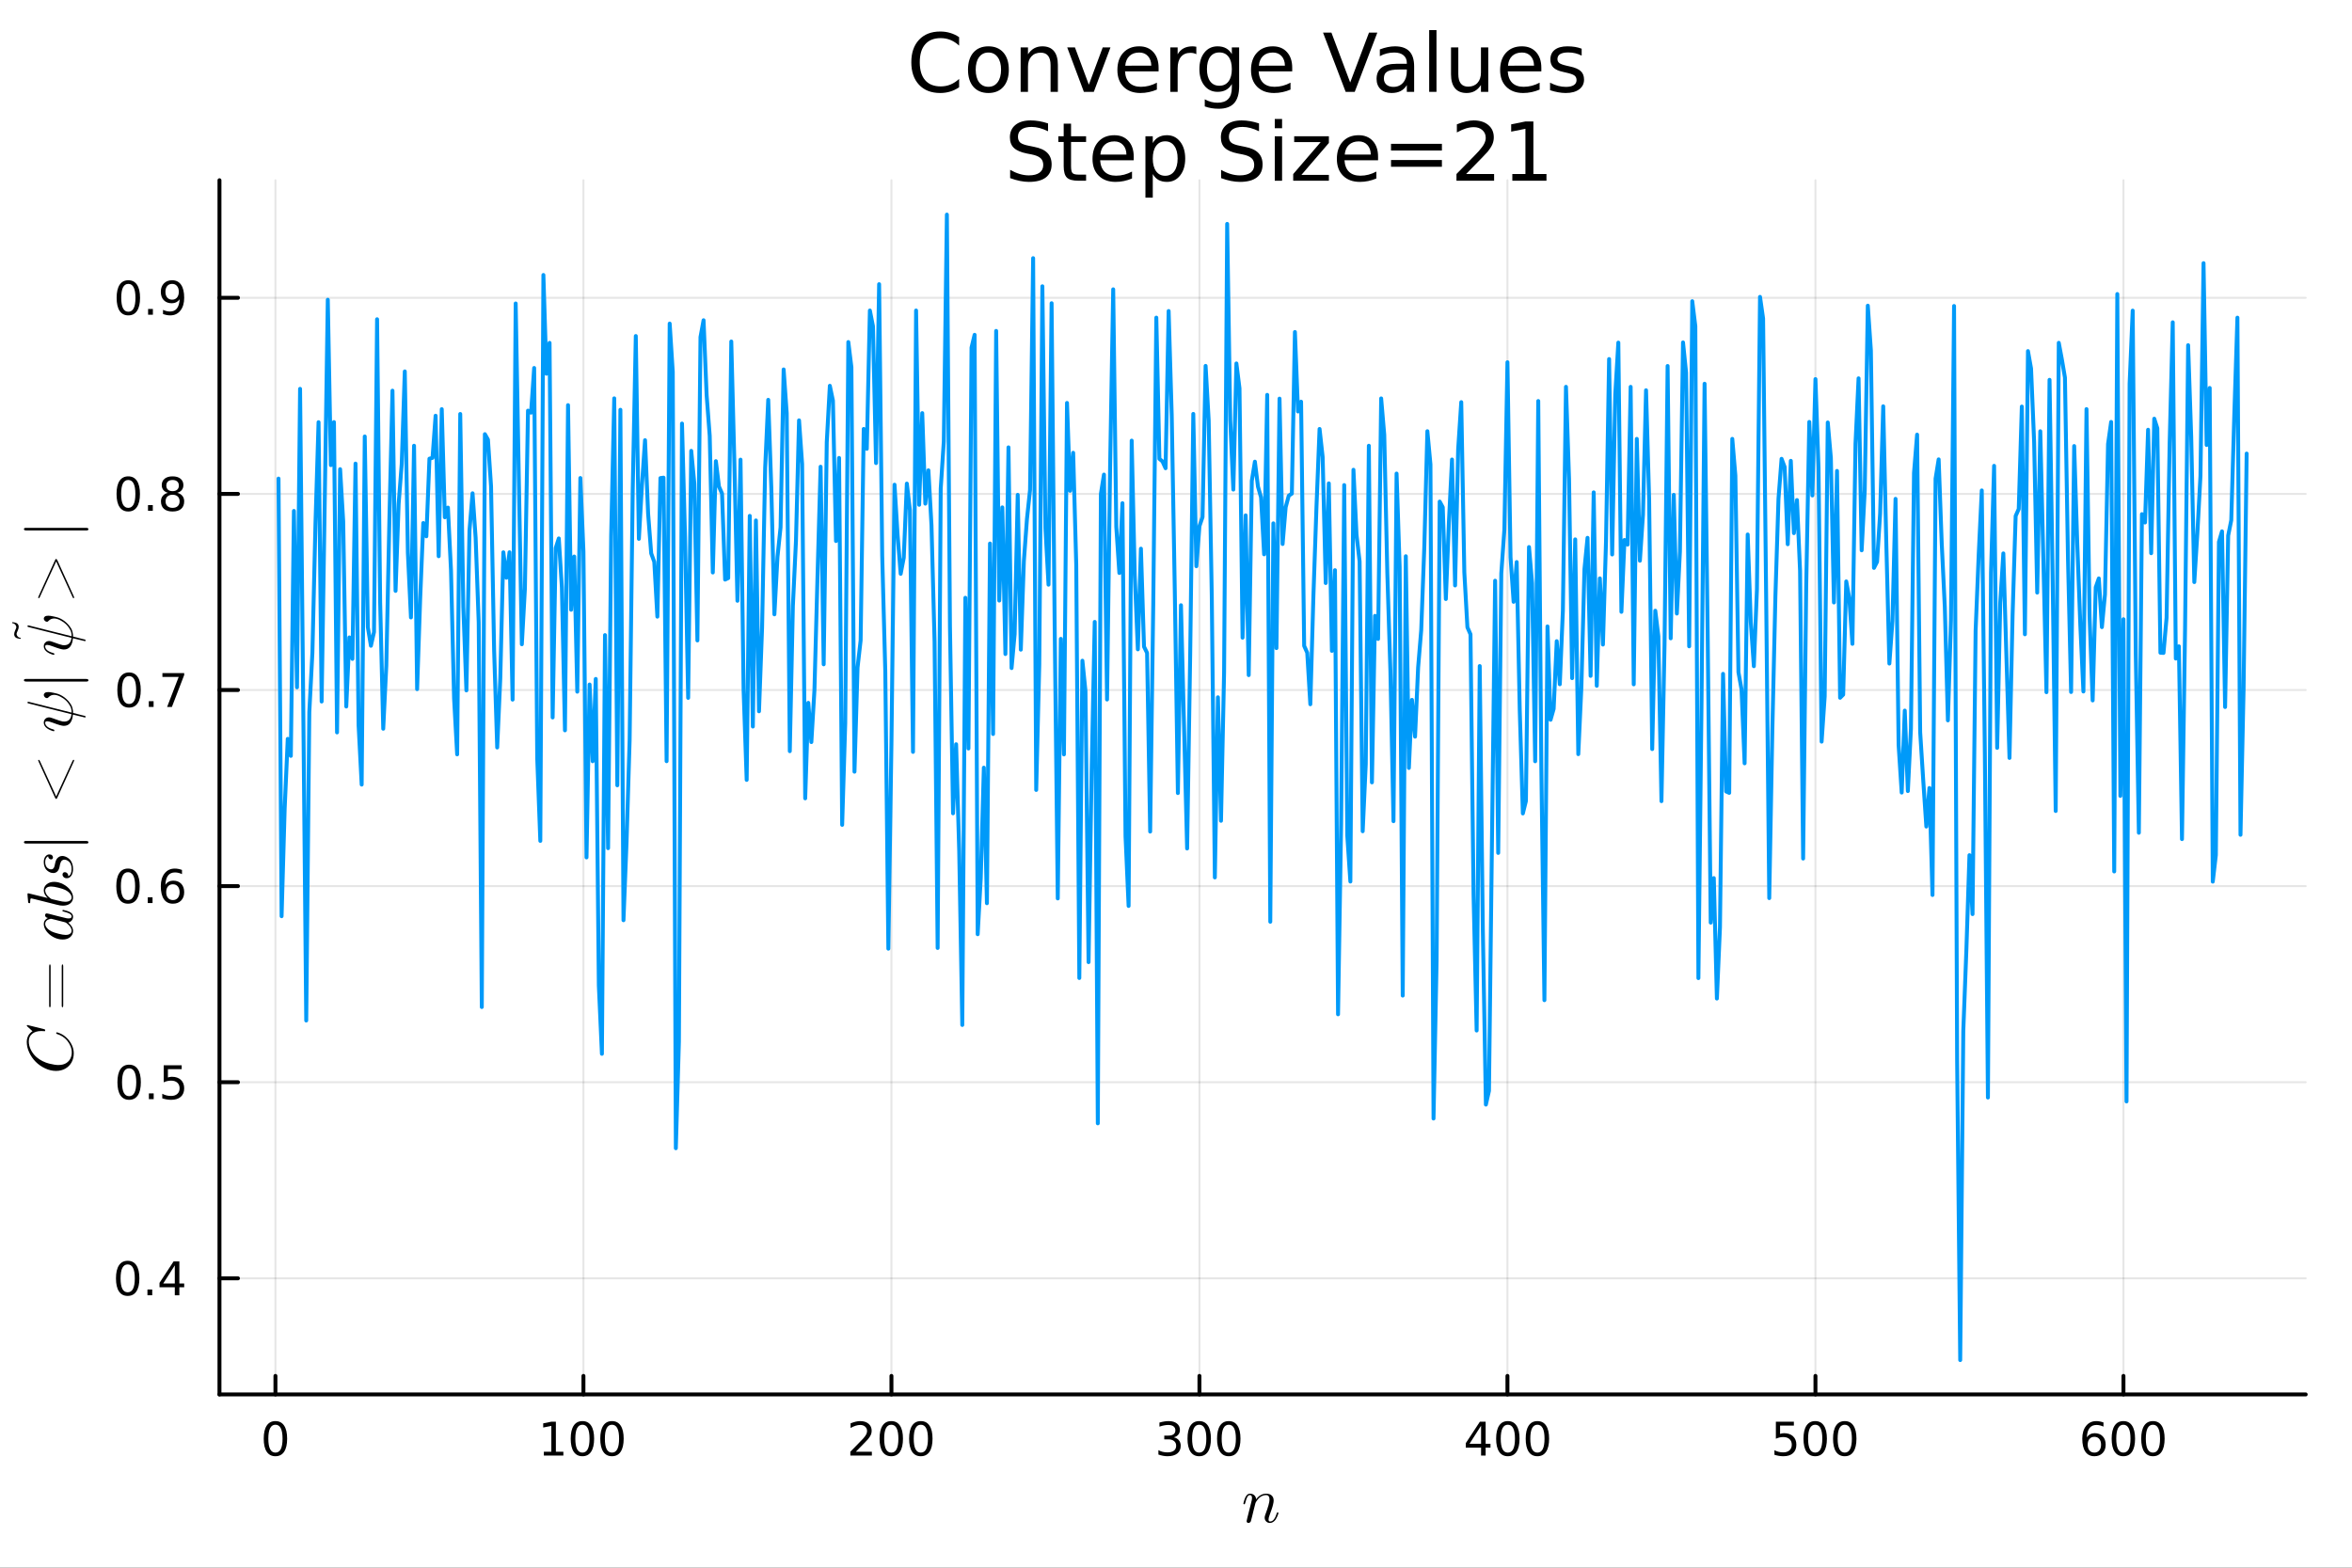 <svg xmlns="http://www.w3.org/2000/svg" xmlns:xlink="http://www.w3.org/1999/xlink" width="600" height="400" viewBox="0 0 2400 1600">
<rect x="0" y="0" width="2400" height="1600" fill="#333333" stroke="none"/>
<defs>
  <clipPath id="clip810">
    <rect x="0" y="0" width="2400" height="1600"></rect>
  </clipPath>
</defs>
<path clip-path="url(#clip810)" d="M0 1600 L2400 1600 L2400 0 L0 0  Z" fill="#ffffff" fill-rule="evenodd" fill-opacity="1"></path>
<defs>
  <clipPath id="clip811">
    <rect x="480" y="0" width="1681" height="1600"></rect>
  </clipPath>
</defs>
<path clip-path="url(#clip810)" d="M223.95 1423.18 L2352.76 1423.18 L2352.76 183.952 L223.95 183.952  Z" fill="#ffffff" fill-rule="evenodd" fill-opacity="1"></path>
<defs>
  <clipPath id="clip812">
    <rect x="223" y="183" width="2130" height="1240"></rect>
  </clipPath>
</defs>
<polyline clip-path="url(#clip812)" style="stroke:#000000; stroke-linecap:round; stroke-linejoin:round; stroke-width:2; stroke-opacity:0.1; fill:none" points="281.056,1423.18 281.056,183.952 "></polyline>
<polyline clip-path="url(#clip812)" style="stroke:#000000; stroke-linecap:round; stroke-linejoin:round; stroke-width:2; stroke-opacity:0.1; fill:none" points="595.345,1423.18 595.345,183.952 "></polyline>
<polyline clip-path="url(#clip812)" style="stroke:#000000; stroke-linecap:round; stroke-linejoin:round; stroke-width:2; stroke-opacity:0.1; fill:none" points="909.635,1423.18 909.635,183.952 "></polyline>
<polyline clip-path="url(#clip812)" style="stroke:#000000; stroke-linecap:round; stroke-linejoin:round; stroke-width:2; stroke-opacity:0.1; fill:none" points="1223.92,1423.18 1223.92,183.952 "></polyline>
<polyline clip-path="url(#clip812)" style="stroke:#000000; stroke-linecap:round; stroke-linejoin:round; stroke-width:2; stroke-opacity:0.1; fill:none" points="1538.21,1423.18 1538.21,183.952 "></polyline>
<polyline clip-path="url(#clip812)" style="stroke:#000000; stroke-linecap:round; stroke-linejoin:round; stroke-width:2; stroke-opacity:0.1; fill:none" points="1852.5,1423.18 1852.5,183.952 "></polyline>
<polyline clip-path="url(#clip812)" style="stroke:#000000; stroke-linecap:round; stroke-linejoin:round; stroke-width:2; stroke-opacity:0.1; fill:none" points="2166.79,1423.18 2166.79,183.952 "></polyline>
<polyline clip-path="url(#clip812)" style="stroke:#000000; stroke-linecap:round; stroke-linejoin:round; stroke-width:2; stroke-opacity:0.1; fill:none" points="223.95,1304.68 2352.76,1304.68 "></polyline>
<polyline clip-path="url(#clip812)" style="stroke:#000000; stroke-linecap:round; stroke-linejoin:round; stroke-width:2; stroke-opacity:0.1; fill:none" points="223.95,1104.53 2352.76,1104.53 "></polyline>
<polyline clip-path="url(#clip812)" style="stroke:#000000; stroke-linecap:round; stroke-linejoin:round; stroke-width:2; stroke-opacity:0.1; fill:none" points="223.95,904.381 2352.76,904.381 "></polyline>
<polyline clip-path="url(#clip812)" style="stroke:#000000; stroke-linecap:round; stroke-linejoin:round; stroke-width:2; stroke-opacity:0.1; fill:none" points="223.95,704.231 2352.76,704.231 "></polyline>
<polyline clip-path="url(#clip812)" style="stroke:#000000; stroke-linecap:round; stroke-linejoin:round; stroke-width:2; stroke-opacity:0.1; fill:none" points="223.95,504.081 2352.76,504.081 "></polyline>
<polyline clip-path="url(#clip812)" style="stroke:#000000; stroke-linecap:round; stroke-linejoin:round; stroke-width:2; stroke-opacity:0.1; fill:none" points="223.95,303.931 2352.76,303.931 "></polyline>
<polyline clip-path="url(#clip810)" style="stroke:#000000; stroke-linecap:round; stroke-linejoin:round; stroke-width:4; stroke-opacity:1; fill:none" points="223.95,1423.18 2352.76,1423.18 "></polyline>
<polyline clip-path="url(#clip810)" style="stroke:#000000; stroke-linecap:round; stroke-linejoin:round; stroke-width:4; stroke-opacity:1; fill:none" points="281.056,1423.18 281.056,1404.28 "></polyline>
<polyline clip-path="url(#clip810)" style="stroke:#000000; stroke-linecap:round; stroke-linejoin:round; stroke-width:4; stroke-opacity:1; fill:none" points="595.345,1423.18 595.345,1404.28 "></polyline>
<polyline clip-path="url(#clip810)" style="stroke:#000000; stroke-linecap:round; stroke-linejoin:round; stroke-width:4; stroke-opacity:1; fill:none" points="909.635,1423.18 909.635,1404.28 "></polyline>
<polyline clip-path="url(#clip810)" style="stroke:#000000; stroke-linecap:round; stroke-linejoin:round; stroke-width:4; stroke-opacity:1; fill:none" points="1223.92,1423.18 1223.92,1404.28 "></polyline>
<polyline clip-path="url(#clip810)" style="stroke:#000000; stroke-linecap:round; stroke-linejoin:round; stroke-width:4; stroke-opacity:1; fill:none" points="1538.21,1423.18 1538.21,1404.28 "></polyline>
<polyline clip-path="url(#clip810)" style="stroke:#000000; stroke-linecap:round; stroke-linejoin:round; stroke-width:4; stroke-opacity:1; fill:none" points="1852.5,1423.18 1852.5,1404.28 "></polyline>
<polyline clip-path="url(#clip810)" style="stroke:#000000; stroke-linecap:round; stroke-linejoin:round; stroke-width:4; stroke-opacity:1; fill:none" points="2166.79,1423.18 2166.79,1404.28 "></polyline>
<path clip-path="url(#clip810)" d="M281.056 1454.1 Q277.445 1454.1 275.617 1457.66 Q273.811 1461.2 273.811 1468.33 Q273.811 1475.44 275.617 1479.01 Q277.445 1482.55 281.056 1482.55 Q284.691 1482.55 286.496 1479.01 Q288.325 1475.44 288.325 1468.33 Q288.325 1461.2 286.496 1457.66 Q284.691 1454.1 281.056 1454.1 M281.056 1450.39 Q286.867 1450.39 289.922 1455 Q293.001 1459.58 293.001 1468.33 Q293.001 1477.06 289.922 1481.67 Q286.867 1486.25 281.056 1486.25 Q275.246 1486.25 272.168 1481.67 Q269.112 1477.06 269.112 1468.33 Q269.112 1459.58 272.168 1455 Q275.246 1450.39 281.056 1450.39 Z" fill="#000000" fill-rule="nonzero" fill-opacity="1"></path><path clip-path="url(#clip810)" d="M554.952 1481.64 L562.591 1481.64 L562.591 1455.28 L554.281 1456.95 L554.281 1452.69 L562.545 1451.02 L567.221 1451.02 L567.221 1481.64 L574.859 1481.64 L574.859 1485.58 L554.952 1485.58 L554.952 1481.64 Z" fill="#000000" fill-rule="nonzero" fill-opacity="1"></path><path clip-path="url(#clip810)" d="M594.304 1454.1 Q590.693 1454.1 588.864 1457.66 Q587.058 1461.2 587.058 1468.33 Q587.058 1475.44 588.864 1479.01 Q590.693 1482.55 594.304 1482.55 Q597.938 1482.55 599.744 1479.01 Q601.572 1475.44 601.572 1468.33 Q601.572 1461.2 599.744 1457.66 Q597.938 1454.1 594.304 1454.1 M594.304 1450.39 Q600.114 1450.39 603.169 1455 Q606.248 1459.58 606.248 1468.33 Q606.248 1477.06 603.169 1481.67 Q600.114 1486.25 594.304 1486.25 Q588.494 1486.25 585.415 1481.67 Q582.359 1477.06 582.359 1468.33 Q582.359 1459.58 585.415 1455 Q588.494 1450.39 594.304 1450.39 Z" fill="#000000" fill-rule="nonzero" fill-opacity="1"></path><path clip-path="url(#clip810)" d="M624.466 1454.1 Q620.855 1454.1 619.026 1457.66 Q617.22 1461.2 617.22 1468.33 Q617.22 1475.44 619.026 1479.01 Q620.855 1482.55 624.466 1482.55 Q628.1 1482.55 629.905 1479.01 Q631.734 1475.44 631.734 1468.33 Q631.734 1461.2 629.905 1457.66 Q628.1 1454.1 624.466 1454.1 M624.466 1450.39 Q630.276 1450.39 633.331 1455 Q636.41 1459.58 636.41 1468.33 Q636.41 1477.06 633.331 1481.67 Q630.276 1486.25 624.466 1486.25 Q618.656 1486.25 615.577 1481.67 Q612.521 1477.06 612.521 1468.33 Q612.521 1459.58 615.577 1455 Q618.656 1450.39 624.466 1450.39 Z" fill="#000000" fill-rule="nonzero" fill-opacity="1"></path><path clip-path="url(#clip810)" d="M873.327 1481.64 L889.646 1481.64 L889.646 1485.58 L867.702 1485.58 L867.702 1481.64 Q870.364 1478.89 874.947 1474.26 Q879.554 1469.61 880.734 1468.27 Q882.98 1465.74 883.859 1464.01 Q884.762 1462.25 884.762 1460.56 Q884.762 1457.8 882.818 1456.07 Q880.896 1454.33 877.794 1454.33 Q875.595 1454.33 873.142 1455.09 Q870.711 1455.86 867.933 1457.41 L867.933 1452.69 Q870.757 1451.55 873.211 1450.97 Q875.665 1450.39 877.702 1450.39 Q883.072 1450.39 886.267 1453.08 Q889.461 1455.77 889.461 1460.26 Q889.461 1462.39 888.651 1464.31 Q887.864 1466.2 885.757 1468.8 Q885.179 1469.47 882.077 1472.69 Q878.975 1475.88 873.327 1481.64 Z" fill="#000000" fill-rule="nonzero" fill-opacity="1"></path><path clip-path="url(#clip810)" d="M909.461 1454.1 Q905.85 1454.1 904.021 1457.66 Q902.216 1461.2 902.216 1468.33 Q902.216 1475.44 904.021 1479.01 Q905.85 1482.55 909.461 1482.55 Q913.095 1482.55 914.901 1479.01 Q916.729 1475.44 916.729 1468.33 Q916.729 1461.2 914.901 1457.66 Q913.095 1454.1 909.461 1454.1 M909.461 1450.39 Q915.271 1450.39 918.327 1455 Q921.405 1459.58 921.405 1468.33 Q921.405 1477.06 918.327 1481.67 Q915.271 1486.25 909.461 1486.25 Q903.651 1486.25 900.572 1481.67 Q897.517 1477.06 897.517 1468.33 Q897.517 1459.58 900.572 1455 Q903.651 1450.39 909.461 1450.39 Z" fill="#000000" fill-rule="nonzero" fill-opacity="1"></path><path clip-path="url(#clip810)" d="M939.623 1454.1 Q936.012 1454.1 934.183 1457.66 Q932.378 1461.2 932.378 1468.33 Q932.378 1475.44 934.183 1479.01 Q936.012 1482.55 939.623 1482.55 Q943.257 1482.55 945.063 1479.01 Q946.891 1475.44 946.891 1468.33 Q946.891 1461.2 945.063 1457.66 Q943.257 1454.1 939.623 1454.1 M939.623 1450.39 Q945.433 1450.39 948.489 1455 Q951.567 1459.58 951.567 1468.33 Q951.567 1477.06 948.489 1481.67 Q945.433 1486.25 939.623 1486.25 Q933.813 1486.25 930.734 1481.67 Q927.678 1477.06 927.678 1468.33 Q927.678 1459.58 930.734 1455 Q933.813 1450.39 939.623 1450.39 Z" fill="#000000" fill-rule="nonzero" fill-opacity="1"></path><path clip-path="url(#clip810)" d="M1197.69 1466.95 Q1201.04 1467.66 1202.92 1469.93 Q1204.81 1472.2 1204.81 1475.53 Q1204.81 1480.65 1201.3 1483.45 Q1197.78 1486.25 1191.3 1486.25 Q1189.12 1486.25 1186.81 1485.81 Q1184.51 1485.39 1182.06 1484.54 L1182.06 1480.02 Q1184 1481.16 1186.32 1481.74 Q1188.63 1482.32 1191.16 1482.32 Q1195.56 1482.32 1197.85 1480.58 Q1200.16 1478.84 1200.16 1475.53 Q1200.16 1472.48 1198.01 1470.77 Q1195.88 1469.03 1192.06 1469.03 L1188.03 1469.03 L1188.03 1465.19 L1192.25 1465.19 Q1195.69 1465.19 1197.52 1463.82 Q1199.35 1462.43 1199.35 1459.84 Q1199.35 1457.18 1197.45 1455.77 Q1195.58 1454.33 1192.06 1454.33 Q1190.14 1454.33 1187.94 1454.75 Q1185.74 1455.16 1183.1 1456.04 L1183.1 1451.88 Q1185.76 1451.14 1188.08 1450.77 Q1190.42 1450.39 1192.48 1450.39 Q1197.8 1450.39 1200.9 1452.83 Q1204 1455.23 1204 1459.35 Q1204 1462.22 1202.36 1464.21 Q1200.72 1466.18 1197.69 1466.95 Z" fill="#000000" fill-rule="nonzero" fill-opacity="1"></path><path clip-path="url(#clip810)" d="M1223.68 1454.1 Q1220.07 1454.1 1218.24 1457.66 Q1216.44 1461.2 1216.44 1468.33 Q1216.44 1475.44 1218.24 1479.01 Q1220.07 1482.55 1223.68 1482.55 Q1227.31 1482.55 1229.12 1479.01 Q1230.95 1475.44 1230.95 1468.33 Q1230.95 1461.2 1229.12 1457.66 Q1227.31 1454.1 1223.68 1454.1 M1223.68 1450.39 Q1229.49 1450.39 1232.55 1455 Q1235.63 1459.58 1235.63 1468.33 Q1235.63 1477.06 1232.55 1481.67 Q1229.49 1486.25 1223.68 1486.25 Q1217.87 1486.25 1214.79 1481.67 Q1211.74 1477.06 1211.74 1468.33 Q1211.74 1459.58 1214.79 1455 Q1217.87 1450.39 1223.68 1450.39 Z" fill="#000000" fill-rule="nonzero" fill-opacity="1"></path><path clip-path="url(#clip810)" d="M1253.84 1454.1 Q1250.23 1454.1 1248.4 1457.66 Q1246.6 1461.2 1246.6 1468.33 Q1246.6 1475.44 1248.4 1479.01 Q1250.23 1482.55 1253.84 1482.55 Q1257.48 1482.55 1259.28 1479.01 Q1261.11 1475.44 1261.11 1468.33 Q1261.11 1461.2 1259.28 1457.66 Q1257.48 1454.1 1253.84 1454.1 M1253.84 1450.39 Q1259.65 1450.39 1262.71 1455 Q1265.79 1459.58 1265.79 1468.33 Q1265.79 1477.06 1262.71 1481.67 Q1259.65 1486.25 1253.84 1486.25 Q1248.03 1486.25 1244.95 1481.67 Q1241.9 1477.06 1241.9 1468.33 Q1241.9 1459.58 1244.95 1455 Q1248.03 1450.39 1253.84 1450.39 Z" fill="#000000" fill-rule="nonzero" fill-opacity="1"></path><path clip-path="url(#clip810)" d="M1511.3 1455.09 L1499.5 1473.54 L1511.3 1473.54 L1511.3 1455.09 M1510.08 1451.02 L1515.96 1451.02 L1515.96 1473.54 L1520.89 1473.54 L1520.89 1477.43 L1515.96 1477.43 L1515.96 1485.58 L1511.3 1485.58 L1511.3 1477.43 L1495.7 1477.43 L1495.7 1472.92 L1510.08 1451.02 Z" fill="#000000" fill-rule="nonzero" fill-opacity="1"></path><path clip-path="url(#clip810)" d="M1538.62 1454.1 Q1535.01 1454.1 1533.18 1457.66 Q1531.37 1461.2 1531.37 1468.33 Q1531.37 1475.44 1533.18 1479.01 Q1535.01 1482.55 1538.62 1482.55 Q1542.25 1482.55 1544.06 1479.01 Q1545.89 1475.44 1545.89 1468.33 Q1545.89 1461.2 1544.06 1457.66 Q1542.25 1454.1 1538.62 1454.1 M1538.62 1450.39 Q1544.43 1450.39 1547.48 1455 Q1550.56 1459.58 1550.56 1468.33 Q1550.56 1477.06 1547.48 1481.67 Q1544.43 1486.25 1538.62 1486.25 Q1532.81 1486.25 1529.73 1481.67 Q1526.67 1477.06 1526.67 1468.33 Q1526.67 1459.58 1529.73 1455 Q1532.81 1450.39 1538.62 1450.39 Z" fill="#000000" fill-rule="nonzero" fill-opacity="1"></path><path clip-path="url(#clip810)" d="M1568.78 1454.1 Q1565.17 1454.1 1563.34 1457.66 Q1561.53 1461.2 1561.53 1468.33 Q1561.53 1475.44 1563.34 1479.01 Q1565.17 1482.55 1568.78 1482.55 Q1572.41 1482.55 1574.22 1479.01 Q1576.05 1475.44 1576.05 1468.33 Q1576.05 1461.2 1574.22 1457.66 Q1572.41 1454.1 1568.78 1454.1 M1568.78 1450.39 Q1574.59 1450.39 1577.65 1455 Q1580.72 1459.58 1580.72 1468.33 Q1580.72 1477.06 1577.65 1481.67 Q1574.59 1486.25 1568.78 1486.25 Q1562.97 1486.25 1559.89 1481.67 Q1556.84 1477.06 1556.84 1468.33 Q1556.84 1459.58 1559.89 1455 Q1562.97 1450.39 1568.78 1450.39 Z" fill="#000000" fill-rule="nonzero" fill-opacity="1"></path><path clip-path="url(#clip810)" d="M1812.12 1451.02 L1830.48 1451.02 L1830.48 1454.96 L1816.4 1454.96 L1816.4 1463.43 Q1817.42 1463.08 1818.44 1462.92 Q1819.46 1462.73 1820.48 1462.73 Q1826.26 1462.73 1829.64 1465.9 Q1833.02 1469.08 1833.02 1474.49 Q1833.02 1480.07 1829.55 1483.17 Q1826.08 1486.25 1819.76 1486.25 Q1817.58 1486.25 1815.31 1485.88 Q1813.07 1485.51 1810.66 1484.77 L1810.66 1480.07 Q1812.75 1481.2 1814.97 1481.76 Q1817.19 1482.32 1819.67 1482.32 Q1823.67 1482.32 1826.01 1480.21 Q1828.35 1478.1 1828.35 1474.49 Q1828.35 1470.88 1826.01 1468.77 Q1823.67 1466.67 1819.67 1466.67 Q1817.79 1466.67 1815.92 1467.08 Q1814.06 1467.5 1812.12 1468.38 L1812.12 1451.02 Z" fill="#000000" fill-rule="nonzero" fill-opacity="1"></path><path clip-path="url(#clip810)" d="M1852.24 1454.1 Q1848.62 1454.1 1846.8 1457.66 Q1844.99 1461.2 1844.99 1468.33 Q1844.99 1475.44 1846.8 1479.01 Q1848.62 1482.55 1852.24 1482.55 Q1855.87 1482.55 1857.68 1479.01 Q1859.5 1475.44 1859.5 1468.33 Q1859.5 1461.2 1857.68 1457.66 Q1855.87 1454.1 1852.24 1454.1 M1852.24 1450.39 Q1858.05 1450.39 1861.1 1455 Q1864.18 1459.58 1864.18 1468.33 Q1864.18 1477.06 1861.1 1481.67 Q1858.05 1486.25 1852.24 1486.25 Q1846.43 1486.25 1843.35 1481.67 Q1840.29 1477.06 1840.29 1468.33 Q1840.29 1459.58 1843.35 1455 Q1846.43 1450.39 1852.24 1450.39 Z" fill="#000000" fill-rule="nonzero" fill-opacity="1"></path><path clip-path="url(#clip810)" d="M1882.4 1454.1 Q1878.79 1454.1 1876.96 1457.66 Q1875.15 1461.2 1875.15 1468.33 Q1875.15 1475.44 1876.96 1479.01 Q1878.79 1482.55 1882.4 1482.55 Q1886.03 1482.55 1887.84 1479.01 Q1889.67 1475.44 1889.67 1468.33 Q1889.67 1461.2 1887.84 1457.66 Q1886.03 1454.1 1882.4 1454.1 M1882.4 1450.39 Q1888.21 1450.39 1891.26 1455 Q1894.34 1459.58 1894.34 1468.33 Q1894.34 1477.06 1891.26 1481.67 Q1888.21 1486.25 1882.4 1486.25 Q1876.59 1486.25 1873.51 1481.67 Q1870.45 1477.06 1870.45 1468.33 Q1870.45 1459.58 1873.51 1455 Q1876.59 1450.39 1882.4 1450.39 Z" fill="#000000" fill-rule="nonzero" fill-opacity="1"></path><path clip-path="url(#clip810)" d="M2137.12 1466.44 Q2133.97 1466.44 2132.12 1468.59 Q2130.29 1470.74 2130.29 1474.49 Q2130.29 1478.22 2132.12 1480.39 Q2133.97 1482.55 2137.12 1482.55 Q2140.26 1482.55 2142.09 1480.39 Q2143.94 1478.22 2143.94 1474.49 Q2143.94 1470.74 2142.09 1468.59 Q2140.26 1466.44 2137.12 1466.44 M2146.4 1451.78 L2146.4 1456.04 Q2144.64 1455.21 2142.83 1454.77 Q2141.05 1454.33 2139.29 1454.33 Q2134.66 1454.33 2132.21 1457.45 Q2129.78 1460.58 2129.43 1466.9 Q2130.8 1464.89 2132.86 1463.82 Q2134.92 1462.73 2137.39 1462.73 Q2142.6 1462.73 2145.61 1465.9 Q2148.64 1469.05 2148.64 1474.49 Q2148.64 1479.82 2145.49 1483.03 Q2142.35 1486.25 2137.12 1486.25 Q2131.12 1486.25 2127.95 1481.67 Q2124.78 1477.06 2124.78 1468.33 Q2124.78 1460.14 2128.67 1455.28 Q2132.56 1450.39 2139.11 1450.39 Q2140.87 1450.39 2142.65 1450.74 Q2144.45 1451.09 2146.4 1451.78 Z" fill="#000000" fill-rule="nonzero" fill-opacity="1"></path><path clip-path="url(#clip810)" d="M2166.7 1454.1 Q2163.09 1454.1 2161.26 1457.66 Q2159.45 1461.2 2159.45 1468.33 Q2159.45 1475.44 2161.26 1479.01 Q2163.09 1482.55 2166.7 1482.55 Q2170.33 1482.55 2172.14 1479.01 Q2173.97 1475.44 2173.97 1468.33 Q2173.97 1461.2 2172.14 1457.66 Q2170.33 1454.1 2166.7 1454.1 M2166.7 1450.39 Q2172.51 1450.39 2175.56 1455 Q2178.64 1459.58 2178.64 1468.33 Q2178.64 1477.06 2175.56 1481.67 Q2172.51 1486.25 2166.7 1486.25 Q2160.89 1486.25 2157.81 1481.67 Q2154.75 1477.06 2154.75 1468.33 Q2154.75 1459.58 2157.81 1455 Q2160.89 1450.39 2166.7 1450.39 Z" fill="#000000" fill-rule="nonzero" fill-opacity="1"></path><path clip-path="url(#clip810)" d="M2196.86 1454.1 Q2193.25 1454.1 2191.42 1457.66 Q2189.61 1461.2 2189.61 1468.33 Q2189.61 1475.44 2191.42 1479.01 Q2193.25 1482.55 2196.86 1482.55 Q2200.49 1482.55 2202.3 1479.01 Q2204.13 1475.44 2204.13 1468.33 Q2204.13 1461.2 2202.3 1457.66 Q2200.49 1454.1 2196.86 1454.1 M2196.86 1450.39 Q2202.67 1450.39 2205.73 1455 Q2208.8 1459.58 2208.8 1468.33 Q2208.8 1477.06 2205.73 1481.67 Q2202.67 1486.25 2196.86 1486.25 Q2191.05 1486.25 2187.97 1481.67 Q2184.92 1477.06 2184.92 1468.33 Q2184.92 1459.58 2187.97 1455 Q2191.05 1450.39 2196.86 1450.39 Z" fill="#000000" fill-rule="nonzero" fill-opacity="1"></path><path clip-path="url(#clip810)" d="M1304.52 1544.17 Q1304.52 1544.42 1304.23 1545.42 Q1303.94 1546.42 1303.23 1547.97 Q1302.55 1549.51 1301.62 1550.93 Q1300.68 1552.31 1299.14 1553.34 Q1297.62 1554.34 1295.88 1554.34 Q1293.57 1554.34 1292.02 1552.8 Q1290.47 1551.25 1290.47 1548.93 Q1290.47 1547.64 1291.15 1545.87 Q1295.43 1534.44 1295.43 1530.51 Q1295.43 1525.91 1291.86 1525.91 Q1290.09 1525.91 1288.41 1526.58 Q1286.77 1527.23 1285.64 1528.13 Q1284.52 1529.03 1283.49 1530.29 Q1282.49 1531.51 1281.97 1532.35 Q1281.49 1533.15 1281.1 1533.96 L1280.26 1537.24 Q1280.07 1538.14 1279.14 1541.65 L1277.69 1547.61 Q1276.66 1552.06 1276.43 1552.47 Q1276.11 1553.38 1275.4 1553.86 Q1274.69 1554.34 1273.98 1554.34 Q1273.18 1554.34 1272.63 1553.86 Q1272.08 1553.38 1272.08 1552.54 Q1272.08 1552.41 1272.18 1551.93 Q1272.28 1551.44 1272.44 1550.77 Q1272.6 1550.09 1272.66 1549.71 L1276.5 1534.47 Q1277.21 1531.7 1277.37 1530.83 Q1277.56 1529.93 1277.56 1528.93 Q1277.56 1525.91 1275.5 1525.91 Q1273.82 1525.91 1272.73 1527.9 Q1271.63 1529.9 1270.7 1533.76 Q1270.41 1534.83 1270.22 1535.05 Q1270.06 1535.28 1269.57 1535.28 Q1268.77 1535.24 1268.77 1534.6 Q1268.77 1534.44 1269.02 1533.38 Q1269.28 1532.31 1269.77 1530.8 Q1270.28 1529.25 1270.76 1528.22 Q1271.18 1527.45 1271.41 1527.1 Q1271.67 1526.71 1272.28 1525.97 Q1272.92 1525.2 1273.76 1524.84 Q1274.63 1524.46 1275.69 1524.46 Q1278.07 1524.46 1279.81 1526 Q1281.55 1527.52 1281.78 1530.19 Q1286.06 1524.46 1292.05 1524.46 Q1295.59 1524.46 1297.62 1526.32 Q1299.65 1528.19 1299.65 1531.51 Q1299.65 1532.28 1299.49 1533.28 Q1299.36 1534.25 1299.04 1535.47 Q1298.75 1536.69 1298.49 1537.63 Q1298.24 1538.56 1297.72 1540.08 Q1297.21 1541.56 1296.98 1542.2 Q1296.75 1542.85 1296.21 1544.36 Q1295.69 1545.84 1295.63 1546 Q1294.44 1549 1294.44 1550.7 Q1294.44 1551.83 1294.79 1552.35 Q1295.18 1552.86 1296.01 1552.86 Q1298.27 1552.86 1299.94 1550.64 Q1301.65 1548.38 1302.74 1544.71 Q1303 1543.91 1303.13 1543.71 Q1303.29 1543.52 1303.74 1543.52 Q1304.52 1543.52 1304.52 1544.17 Z" fill="#000000" fill-rule="nonzero" fill-opacity="1"></path><polyline clip-path="url(#clip810)" style="stroke:#000000; stroke-linecap:round; stroke-linejoin:round; stroke-width:4; stroke-opacity:1; fill:none" points="223.95,1423.18 223.95,183.952 "></polyline>
<polyline clip-path="url(#clip810)" style="stroke:#000000; stroke-linecap:round; stroke-linejoin:round; stroke-width:4; stroke-opacity:1; fill:none" points="223.95,1304.68 242.848,1304.68 "></polyline>
<polyline clip-path="url(#clip810)" style="stroke:#000000; stroke-linecap:round; stroke-linejoin:round; stroke-width:4; stroke-opacity:1; fill:none" points="223.95,1104.53 242.848,1104.53 "></polyline>
<polyline clip-path="url(#clip810)" style="stroke:#000000; stroke-linecap:round; stroke-linejoin:round; stroke-width:4; stroke-opacity:1; fill:none" points="223.95,904.381 242.848,904.381 "></polyline>
<polyline clip-path="url(#clip810)" style="stroke:#000000; stroke-linecap:round; stroke-linejoin:round; stroke-width:4; stroke-opacity:1; fill:none" points="223.95,704.231 242.848,704.231 "></polyline>
<polyline clip-path="url(#clip810)" style="stroke:#000000; stroke-linecap:round; stroke-linejoin:round; stroke-width:4; stroke-opacity:1; fill:none" points="223.95,504.081 242.848,504.081 "></polyline>
<polyline clip-path="url(#clip810)" style="stroke:#000000; stroke-linecap:round; stroke-linejoin:round; stroke-width:4; stroke-opacity:1; fill:none" points="223.95,303.931 242.848,303.931 "></polyline>
<path clip-path="url(#clip810)" d="M130.288 1290.48 Q126.677 1290.48 124.849 1294.04 Q123.043 1297.59 123.043 1304.72 Q123.043 1311.82 124.849 1315.39 Q126.677 1318.93 130.288 1318.93 Q133.923 1318.93 135.728 1315.39 Q137.557 1311.82 137.557 1304.72 Q137.557 1297.59 135.728 1294.04 Q133.923 1290.48 130.288 1290.48 M130.288 1286.78 Q136.098 1286.78 139.154 1291.38 Q142.233 1295.97 142.233 1304.72 Q142.233 1313.44 139.154 1318.05 Q136.098 1322.63 130.288 1322.63 Q124.478 1322.63 121.399 1318.05 Q118.344 1313.44 118.344 1304.72 Q118.344 1295.97 121.399 1291.38 Q124.478 1286.78 130.288 1286.78 Z" fill="#000000" fill-rule="nonzero" fill-opacity="1"></path><path clip-path="url(#clip810)" d="M150.45 1316.08 L155.334 1316.08 L155.334 1321.96 L150.45 1321.96 L150.45 1316.08 Z" fill="#000000" fill-rule="nonzero" fill-opacity="1"></path><path clip-path="url(#clip810)" d="M178.367 1291.47 L166.561 1309.92 L178.367 1309.92 L178.367 1291.47 M177.14 1287.4 L183.019 1287.4 L183.019 1309.92 L187.95 1309.92 L187.95 1313.81 L183.019 1313.81 L183.019 1321.96 L178.367 1321.96 L178.367 1313.81 L162.765 1313.81 L162.765 1309.3 L177.14 1287.4 Z" fill="#000000" fill-rule="nonzero" fill-opacity="1"></path><path clip-path="url(#clip810)" d="M131.77 1090.33 Q128.159 1090.33 126.33 1093.89 Q124.524 1097.44 124.524 1104.57 Q124.524 1111.67 126.33 1115.24 Q128.159 1118.78 131.77 1118.78 Q135.404 1118.78 137.21 1115.24 Q139.038 1111.67 139.038 1104.57 Q139.038 1097.44 137.21 1093.89 Q135.404 1090.33 131.77 1090.33 M131.77 1086.63 Q137.58 1086.63 140.635 1091.23 Q143.714 1095.82 143.714 1104.57 Q143.714 1113.29 140.635 1117.9 Q137.58 1122.48 131.77 1122.48 Q125.96 1122.48 122.881 1117.9 Q119.825 1113.29 119.825 1104.57 Q119.825 1095.82 122.881 1091.23 Q125.96 1086.63 131.77 1086.63 Z" fill="#000000" fill-rule="nonzero" fill-opacity="1"></path><path clip-path="url(#clip810)" d="M151.932 1115.93 L156.816 1115.93 L156.816 1121.81 L151.932 1121.81 L151.932 1115.93 Z" fill="#000000" fill-rule="nonzero" fill-opacity="1"></path><path clip-path="url(#clip810)" d="M167.047 1087.25 L185.404 1087.25 L185.404 1091.19 L171.33 1091.19 L171.33 1099.66 Q172.348 1099.31 173.367 1099.15 Q174.385 1098.96 175.404 1098.96 Q181.191 1098.96 184.57 1102.13 Q187.95 1105.31 187.95 1110.72 Q187.95 1116.3 184.478 1119.4 Q181.006 1122.48 174.686 1122.48 Q172.51 1122.48 170.242 1122.11 Q167.996 1121.74 165.589 1121 L165.589 1116.3 Q167.672 1117.44 169.895 1117.99 Q172.117 1118.55 174.594 1118.55 Q178.598 1118.55 180.936 1116.44 Q183.274 1114.33 183.274 1110.72 Q183.274 1107.11 180.936 1105.01 Q178.598 1102.9 174.594 1102.9 Q172.719 1102.9 170.844 1103.32 Q168.992 1103.73 167.047 1104.61 L167.047 1087.25 Z" fill="#000000" fill-rule="nonzero" fill-opacity="1"></path><path clip-path="url(#clip810)" d="M130.612 890.179 Q127.001 890.179 125.173 893.744 Q123.367 897.286 123.367 904.415 Q123.367 911.522 125.173 915.087 Q127.001 918.628 130.612 918.628 Q134.247 918.628 136.052 915.087 Q137.881 911.522 137.881 904.415 Q137.881 897.286 136.052 893.744 Q134.247 890.179 130.612 890.179 M130.612 886.476 Q136.423 886.476 139.478 891.082 Q142.557 895.665 142.557 904.415 Q142.557 913.142 139.478 917.749 Q136.423 922.332 130.612 922.332 Q124.802 922.332 121.724 917.749 Q118.668 913.142 118.668 904.415 Q118.668 895.665 121.724 891.082 Q124.802 886.476 130.612 886.476 Z" fill="#000000" fill-rule="nonzero" fill-opacity="1"></path><path clip-path="url(#clip810)" d="M150.774 915.781 L155.659 915.781 L155.659 921.661 L150.774 921.661 L150.774 915.781 Z" fill="#000000" fill-rule="nonzero" fill-opacity="1"></path><path clip-path="url(#clip810)" d="M176.422 902.517 Q173.274 902.517 171.422 904.67 Q169.594 906.823 169.594 910.573 Q169.594 914.3 171.422 916.475 Q173.274 918.628 176.422 918.628 Q179.57 918.628 181.399 916.475 Q183.251 914.3 183.251 910.573 Q183.251 906.823 181.399 904.67 Q179.57 902.517 176.422 902.517 M185.705 887.864 L185.705 892.124 Q183.945 891.29 182.14 890.851 Q180.357 890.411 178.598 890.411 Q173.969 890.411 171.515 893.536 Q169.084 896.661 168.737 902.98 Q170.103 900.966 172.163 899.901 Q174.223 898.813 176.7 898.813 Q181.908 898.813 184.918 901.985 Q187.95 905.133 187.95 910.573 Q187.95 915.897 184.802 919.114 Q181.654 922.332 176.422 922.332 Q170.427 922.332 167.256 917.749 Q164.084 913.142 164.084 904.415 Q164.084 896.221 167.973 891.36 Q171.862 886.476 178.413 886.476 Q180.172 886.476 181.955 886.823 Q183.76 887.17 185.705 887.864 Z" fill="#000000" fill-rule="nonzero" fill-opacity="1"></path><path clip-path="url(#clip810)" d="M131.677 690.029 Q128.066 690.029 126.237 693.594 Q124.432 697.136 124.432 704.265 Q124.432 711.372 126.237 714.937 Q128.066 718.478 131.677 718.478 Q135.311 718.478 137.117 714.937 Q138.946 711.372 138.946 704.265 Q138.946 697.136 137.117 693.594 Q135.311 690.029 131.677 690.029 M131.677 686.326 Q137.487 686.326 140.543 690.932 Q143.622 695.515 143.622 704.265 Q143.622 712.992 140.543 717.599 Q137.487 722.182 131.677 722.182 Q125.867 722.182 122.788 717.599 Q119.733 712.992 119.733 704.265 Q119.733 695.515 122.788 690.932 Q125.867 686.326 131.677 686.326 Z" fill="#000000" fill-rule="nonzero" fill-opacity="1"></path><path clip-path="url(#clip810)" d="M151.839 715.631 L156.723 715.631 L156.723 721.511 L151.839 721.511 L151.839 715.631 Z" fill="#000000" fill-rule="nonzero" fill-opacity="1"></path><path clip-path="url(#clip810)" d="M165.728 686.951 L187.95 686.951 L187.95 688.941 L175.404 721.511 L170.52 721.511 L182.325 690.886 L165.728 690.886 L165.728 686.951 Z" fill="#000000" fill-rule="nonzero" fill-opacity="1"></path><path clip-path="url(#clip810)" d="M130.867 489.879 Q127.256 489.879 125.427 493.444 Q123.622 496.986 123.622 504.115 Q123.622 511.222 125.427 514.787 Q127.256 518.328 130.867 518.328 Q134.501 518.328 136.307 514.787 Q138.135 511.222 138.135 504.115 Q138.135 496.986 136.307 493.444 Q134.501 489.879 130.867 489.879 M130.867 486.176 Q136.677 486.176 139.733 490.782 Q142.811 495.365 142.811 504.115 Q142.811 512.842 139.733 517.449 Q136.677 522.032 130.867 522.032 Q125.057 522.032 121.978 517.449 Q118.923 512.842 118.923 504.115 Q118.923 495.365 121.978 490.782 Q125.057 486.176 130.867 486.176 Z" fill="#000000" fill-rule="nonzero" fill-opacity="1"></path><path clip-path="url(#clip810)" d="M151.029 515.481 L155.913 515.481 L155.913 521.361 L151.029 521.361 L151.029 515.481 Z" fill="#000000" fill-rule="nonzero" fill-opacity="1"></path><path clip-path="url(#clip810)" d="M176.098 504.949 Q172.765 504.949 170.844 506.731 Q168.945 508.514 168.945 511.639 Q168.945 514.764 170.844 516.546 Q172.765 518.328 176.098 518.328 Q179.432 518.328 181.353 516.546 Q183.274 514.74 183.274 511.639 Q183.274 508.514 181.353 506.731 Q179.455 504.949 176.098 504.949 M171.422 502.958 Q168.413 502.217 166.723 500.157 Q165.057 498.097 165.057 495.134 Q165.057 490.991 167.996 488.583 Q170.959 486.176 176.098 486.176 Q181.26 486.176 184.2 488.583 Q187.14 490.991 187.14 495.134 Q187.14 498.097 185.45 500.157 Q183.783 502.217 180.797 502.958 Q184.177 503.745 186.052 506.037 Q187.95 508.328 187.95 511.639 Q187.95 516.662 184.871 519.347 Q181.816 522.032 176.098 522.032 Q170.381 522.032 167.302 519.347 Q164.246 516.662 164.246 511.639 Q164.246 508.328 166.145 506.037 Q168.043 503.745 171.422 502.958 M169.709 495.574 Q169.709 498.259 171.376 499.764 Q173.066 501.268 176.098 501.268 Q179.107 501.268 180.797 499.764 Q182.51 498.259 182.51 495.574 Q182.51 492.889 180.797 491.384 Q179.107 489.879 176.098 489.879 Q173.066 489.879 171.376 491.384 Q169.709 492.889 169.709 495.574 Z" fill="#000000" fill-rule="nonzero" fill-opacity="1"></path><path clip-path="url(#clip810)" d="M130.96 289.729 Q127.348 289.729 125.52 293.294 Q123.714 296.836 123.714 303.966 Q123.714 311.072 125.52 314.637 Q127.348 318.178 130.96 318.178 Q134.594 318.178 136.399 314.637 Q138.228 311.072 138.228 303.966 Q138.228 296.836 136.399 293.294 Q134.594 289.729 130.96 289.729 M130.96 286.026 Q136.77 286.026 139.825 290.632 Q142.904 295.216 142.904 303.966 Q142.904 312.692 139.825 317.299 Q136.77 321.882 130.96 321.882 Q125.149 321.882 122.071 317.299 Q119.015 312.692 119.015 303.966 Q119.015 295.216 122.071 290.632 Q125.149 286.026 130.96 286.026 Z" fill="#000000" fill-rule="nonzero" fill-opacity="1"></path><path clip-path="url(#clip810)" d="M151.122 315.331 L156.006 315.331 L156.006 321.211 L151.122 321.211 L151.122 315.331 Z" fill="#000000" fill-rule="nonzero" fill-opacity="1"></path><path clip-path="url(#clip810)" d="M166.33 320.493 L166.33 316.234 Q168.089 317.067 169.895 317.507 Q171.7 317.947 173.436 317.947 Q178.066 317.947 180.496 314.845 Q182.95 311.72 183.297 305.378 Q181.955 307.368 179.895 308.433 Q177.834 309.498 175.334 309.498 Q170.149 309.498 167.117 306.373 Q164.108 303.225 164.108 297.785 Q164.108 292.461 167.256 289.243 Q170.404 286.026 175.635 286.026 Q181.631 286.026 184.779 290.632 Q187.95 295.216 187.95 303.966 Q187.95 312.137 184.061 317.021 Q180.195 321.882 173.645 321.882 Q171.885 321.882 170.08 321.535 Q168.274 321.188 166.33 320.493 M175.635 305.841 Q178.783 305.841 180.612 303.688 Q182.464 301.535 182.464 297.785 Q182.464 294.058 180.612 291.905 Q178.783 289.729 175.635 289.729 Q172.487 289.729 170.635 291.905 Q168.807 294.058 168.807 297.785 Q168.807 301.535 170.635 303.688 Q172.487 305.841 175.635 305.841 Z" fill="#000000" fill-rule="nonzero" fill-opacity="1"></path><path clip-path="url(#clip810)" d="M27.99 1046.16 L44.801 1050.32 Q45.864 1050.61 45.993 1050.8 Q46.122 1050.96 46.122 1051.47 Q46.122 1052.47 45.446 1052.47 Q45.381 1052.47 44.544 1052.38 Q43.674 1052.28 42.096 1052.28 Q36.267 1052.28 32.821 1055.11 Q29.375 1057.92 29.375 1062.91 Q29.375 1067.22 31.565 1071.57 Q33.755 1075.89 37.33 1078.98 Q40.035 1081.3 43.449 1083 Q46.862 1084.68 49.986 1085.48 Q53.111 1086.26 55.462 1086.61 Q57.812 1086.97 59.519 1086.97 Q61.999 1086.97 64.093 1086.45 Q66.186 1085.9 67.668 1084.94 Q69.117 1083.97 70.244 1082.75 Q71.339 1081.49 71.983 1080.04 Q72.627 1078.56 72.949 1077.08 Q73.239 1075.6 73.239 1074.05 Q73.239 1067.84 68.408 1061.91 Q64.447 1057.21 57.974 1055.24 Q57.329 1055.08 57.329 1054.41 Q57.329 1053.6 57.974 1053.6 Q58.102 1053.6 58.746 1053.76 Q59.358 1053.92 60.614 1054.41 Q61.838 1054.89 63.223 1055.63 Q64.608 1056.37 66.347 1057.75 Q68.086 1059.14 69.6 1060.85 Q72.112 1063.75 73.69 1067.42 Q75.268 1071.09 75.268 1075.11 Q75.268 1080.14 73.046 1084.2 Q70.824 1088.25 66.669 1090.64 Q62.515 1092.99 57.201 1092.99 Q51.597 1092.99 46.09 1090.41 Q40.582 1087.84 36.492 1083.75 Q32.402 1079.65 29.858 1074.24 Q27.314 1068.83 27.314 1063.42 Q27.314 1061.36 27.861 1059.53 Q28.409 1057.69 29.085 1056.6 Q29.761 1055.47 30.76 1054.47 Q31.726 1053.47 32.177 1053.15 Q32.627 1052.8 33.175 1052.47 L28.119 1047.87 Q27.314 1047.06 27.314 1046.87 Q27.314 1046.48 27.539 1046.32 Q27.765 1046.16 27.99 1046.16 Z" fill="#000000" fill-rule="nonzero" fill-opacity="1"></path><path clip-path="url(#clip810)" d="M63.803 1027.99 Q62.998 1027.92 62.998 1026.67 L62.998 986.247 Q62.998 984.347 63.738 984.315 Q64.544 984.315 64.511 986.119 L64.511 1026.21 Q64.544 1027.99 63.803 1027.99 M50.92 1027.99 Q50.115 1027.99 50.148 1026.6 L50.148 986.312 Q50.148 984.347 50.92 984.315 Q51.661 984.315 51.661 985.99 L51.661 1026.67 Q51.661 1027.99 50.92 1027.99 Z" fill="#000000" fill-rule="nonzero" fill-opacity="1"></path><path clip-path="url(#clip810)" d="M64.382 928.66 Q68.537 929.53 70.92 930.657 Q74.56 932.46 74.56 935.52 Q74.56 937.839 73.142 939.481 Q71.725 941.124 69.6 941.51 Q74.56 945.729 74.56 950.109 Q74.56 953.974 71.629 956.422 Q68.666 958.869 63.996 958.869 Q59.294 958.869 54.785 956.55 Q50.276 954.199 47.474 950.496 Q44.672 946.792 44.672 942.992 Q44.672 938.966 48.892 936.905 Q47.732 936.744 46.862 936.003 Q45.993 935.262 45.993 934.135 Q45.993 933.266 46.476 932.75 Q46.927 932.235 47.764 932.235 Q48.183 932.235 50.019 932.686 L59.23 935.069 L65.188 936.518 Q67.378 937.066 68.183 937.227 Q68.988 937.356 70.051 937.356 Q73.078 937.356 73.078 935.391 Q73.078 934.425 72.466 933.652 Q71.854 932.879 70.566 932.267 Q69.278 931.655 68.086 931.269 Q66.862 930.882 64.93 930.367 Q64.157 930.206 63.964 930.077 Q63.738 929.916 63.738 929.465 Q63.738 928.66 64.382 928.66 M51.919 937.71 Q51.629 937.71 50.824 937.935 Q50.019 938.161 48.892 938.676 Q47.764 939.191 46.959 940.319 Q46.122 941.414 46.122 942.895 Q46.122 944.892 47.829 946.985 Q49.536 949.046 52.434 950.56 Q54.753 951.72 59.616 952.976 Q64.479 954.199 66.895 954.199 Q68.376 954.199 69.697 953.877 Q70.985 953.523 72.047 952.525 Q73.078 951.526 73.078 949.98 Q73.078 946.212 68.408 942.509 Q67.603 941.8 67.281 941.639 Q66.927 941.446 65.961 941.188 L53.046 937.903 Q52.08 937.71 51.919 937.71 Z" fill="#000000" fill-rule="nonzero" fill-opacity="1"></path><path clip-path="url(#clip810)" d="M55.204 900.04 Q59.842 900.04 64.382 902.391 Q68.891 904.71 71.725 908.446 Q74.56 912.149 74.56 915.95 Q74.56 919.653 71.725 922.004 Q68.859 924.323 64.189 924.323 Q62.547 924.323 61.387 924.13 Q60.228 923.937 57.523 923.26 L36.009 917.85 Q31.983 916.916 31.951 916.916 Q31.565 916.916 31.372 917.077 Q31.146 917.206 30.985 917.979 Q30.824 918.752 30.824 920.233 Q30.824 920.845 30.792 921.135 Q30.76 921.392 30.599 921.618 Q30.405 921.811 30.019 921.811 Q29.471 921.811 29.181 921.586 Q28.86 921.328 28.795 921.135 Q28.731 920.942 28.698 920.555 Q28.666 920.008 28.505 918.172 Q28.312 916.336 28.183 914.758 Q28.054 913.18 28.054 912.504 Q28.054 912.117 28.248 911.924 Q28.409 911.698 28.602 911.698 L28.763 911.666 L48.634 916.529 Q44.672 912.697 44.672 908.8 Q44.672 904.903 47.668 902.488 Q50.663 900.04 55.204 900.04 M52.305 904.806 Q49.246 904.806 47.7 905.966 Q46.122 907.093 46.122 908.961 Q46.122 910.539 47.313 912.6 Q48.505 914.661 51.404 916.851 Q51.951 917.27 52.273 917.431 Q52.595 917.56 53.69 917.85 L59.777 919.299 Q63.932 920.362 66.444 920.362 Q69.858 920.362 71.468 919.106 Q73.078 917.85 73.078 915.95 Q73.078 913.953 71.307 911.86 Q69.535 909.766 66.315 908.156 Q64.189 907.157 59.616 905.998 Q55.011 904.806 52.305 904.806 Z" fill="#000000" fill-rule="nonzero" fill-opacity="1"></path><path clip-path="url(#clip810)" d="M50.341 872.033 Q52.144 872.033 53.111 872.935 Q54.044 873.837 54.044 875.06 Q54.044 876.059 53.465 876.606 Q52.885 877.122 52.112 877.122 Q50.985 877.122 50.083 876.22 Q49.181 875.286 49.149 873.933 Q47.958 874.384 47.249 875.576 Q46.508 876.767 46.315 877.83 Q46.122 878.861 46.122 879.891 Q46.122 881.92 46.766 883.466 Q47.41 885.012 48.408 885.785 Q49.375 886.558 50.309 886.912 Q51.242 887.266 52.048 887.266 Q52.756 887.266 53.336 887.105 Q53.883 886.912 54.302 886.461 Q54.689 886.01 54.946 885.688 Q55.204 885.334 55.429 884.561 Q55.655 883.788 55.751 883.466 Q55.816 883.144 56.009 882.242 Q56.395 880.374 56.621 879.537 Q56.814 878.7 57.362 877.605 Q57.909 876.477 58.779 875.64 Q60.808 873.611 63.61 873.611 Q64.64 873.611 65.896 873.965 Q67.152 874.287 68.73 875.221 Q70.308 876.155 71.564 877.572 Q72.82 878.99 73.69 881.437 Q74.56 883.853 74.56 886.88 Q74.56 891.099 72.788 893.708 Q70.985 896.316 68.151 896.316 Q66.089 896.316 64.962 895.189 Q63.803 894.062 63.803 892.613 Q63.803 891.518 64.415 890.841 Q64.994 890.165 66.089 890.165 Q67.571 890.165 68.698 891.357 Q69.825 892.548 69.6 894.32 Q73.078 892.806 73.078 886.816 Q73.078 884.561 72.498 882.822 Q71.886 881.051 71.049 880.085 Q70.18 879.086 69.117 878.442 Q68.054 877.798 67.249 877.605 Q66.444 877.379 65.832 877.379 Q64.769 877.379 63.964 877.798 Q63.159 878.217 62.708 878.796 Q62.225 879.344 61.838 880.407 Q61.42 881.437 61.259 882.178 Q61.097 882.919 60.84 884.239 Q60.711 884.851 60.647 885.237 Q60.55 885.624 60.292 886.429 Q60.002 887.202 59.713 887.75 Q59.423 888.265 58.907 888.941 Q58.392 889.617 57.78 890.036 Q57.168 890.455 56.267 890.745 Q55.365 891.035 54.302 891.035 Q53.336 891.035 52.176 890.745 Q51.017 890.423 49.664 889.617 Q48.312 888.78 47.217 887.589 Q46.122 886.397 45.413 884.4 Q44.672 882.371 44.672 879.891 Q44.672 876.284 46.347 874.159 Q47.99 872.033 50.341 872.033 Z" fill="#000000" fill-rule="nonzero" fill-opacity="1"></path><path clip-path="url(#clip810)" d="M88.279 860.942 L26.863 860.942 Q24.415 860.942 24.415 859.621 Q24.415 858.301 26.38 858.301 L87.796 858.301 Q90.244 858.301 90.244 859.621 Q90.244 860.942 88.279 860.942 Z" fill="#000000" fill-rule="nonzero" fill-opacity="1"></path><path clip-path="url(#clip810)" d="M57.329 815.414 Q56.814 815.414 56.267 814.351 L39.584 777.765 Q38.94 776.445 38.94 776.09 Q38.94 775.446 39.584 775.446 Q40.099 775.446 40.84 776.96 L55.623 809.134 Q56.556 811.098 57.329 812.966 Q58.135 811.13 59.036 809.134 L73.819 776.96 Q74.463 775.446 75.075 775.446 Q75.719 775.446 75.719 776.09 Q75.719 776.412 75.075 777.765 L58.392 814.351 Q57.974 815.349 57.329 815.414 Z" fill="#000000" fill-rule="nonzero" fill-opacity="1"></path><path clip-path="url(#clip810)" d="M49.278 706.329 Q51.21 706.329 54.592 707.07 Q57.974 707.779 59.584 708.358 Q63.867 709.969 67.474 713.189 Q69.471 714.961 70.92 716.893 Q72.337 718.793 73.046 720.21 Q73.722 721.627 74.076 723.302 Q74.463 724.977 74.495 725.75 Q74.56 726.522 74.56 727.617 L84.382 730.13 Q86.927 730.645 87.088 730.902 Q87.216 730.967 87.281 731.128 Q87.345 731.257 87.345 731.386 L87.345 731.514 Q87.345 731.869 87.184 732.062 Q87.023 732.255 86.83 732.287 L86.669 732.287 Q86.218 732.287 80.421 730.774 Q77.458 730.001 74.399 729.324 Q74.076 734.477 71.79 737.666 Q69.503 740.822 65.059 740.822 Q62.321 740.822 53.916 737.633 Q49.89 736.12 48.215 736.12 Q47.474 736.12 47.024 736.281 Q46.541 736.442 46.38 736.764 Q46.186 737.086 46.154 737.279 Q46.122 737.44 46.122 737.762 Q46.122 739.662 48.022 741.434 Q49.922 743.205 54.302 744.429 Q55.107 744.687 55.3 744.848 Q55.494 745.009 55.494 745.492 Q55.462 746.297 54.817 746.297 Q54.56 746.297 53.561 746.007 Q52.531 745.717 51.017 745.041 Q49.471 744.332 48.086 743.366 Q46.669 742.4 45.671 740.886 Q44.672 739.34 44.672 737.569 Q44.672 735.154 46.251 733.672 Q47.797 732.158 50.083 732.158 Q50.534 732.158 51.049 732.255 Q51.565 732.352 51.854 732.448 Q52.144 732.513 52.692 732.706 Q53.207 732.867 53.304 732.899 Q57.555 734.542 60.325 735.379 Q63.062 736.216 63.867 736.345 Q64.64 736.442 65.574 736.442 Q72.08 736.442 72.949 728.938 L29.375 717.988 Q28.473 717.795 28.28 717.634 Q28.054 717.473 28.054 716.99 Q28.054 716.217 28.763 716.217 Q28.988 716.217 29.761 716.41 L73.078 727.295 Q73.078 726.265 73.046 725.621 Q73.014 724.977 72.724 723.624 Q72.402 722.239 71.822 721.08 Q71.242 719.888 70.083 718.213 Q68.891 716.539 67.217 714.896 Q65.123 712.835 61.613 710.999 Q58.102 709.163 55.204 709.163 Q51.951 709.163 49.6 711.515 Q49.278 711.869 49.085 712.062 Q48.892 712.223 48.569 712.384 Q48.247 712.513 47.829 712.513 Q46.734 712.513 45.703 711.482 Q44.672 710.452 44.672 709.228 Q44.672 708.133 45.735 707.231 Q46.798 706.329 49.278 706.329 Z" fill="#000000" fill-rule="nonzero" fill-opacity="1"></path><path clip-path="url(#clip810)" d="M88.279 695.592 L26.863 695.592 Q24.415 695.592 24.415 694.272 Q24.415 692.951 26.38 692.951 L87.796 692.951 Q90.244 692.951 90.244 694.272 Q90.244 695.592 88.279 695.592 Z" fill="#000000" fill-rule="nonzero" fill-opacity="1"></path><path clip-path="url(#clip810)" d="M12.909 634.97 Q12.954 634.97 12.999 635.015 Q15.389 635.308 16.719 635.872 Q18.027 636.436 18.635 637.698 Q19.086 638.622 19.086 639.772 Q19.086 641.508 17.936 644.01 Q17.891 644.101 17.666 644.597 Q17.441 645.092 17.373 645.273 Q17.305 645.453 17.17 645.836 Q17.012 646.22 16.967 646.513 Q16.922 646.806 16.922 647.099 Q16.922 647.73 17.192 648.271 Q17.734 649.376 18.545 650.052 Q19.334 650.751 20.755 650.931 Q20.935 650.976 21.07 651.134 Q21.205 651.292 21.205 651.495 Q21.205 651.698 21.047 651.878 Q20.89 652.059 20.664 652.059 Q20.619 652.059 20.574 652.014 Q18.184 651.72 16.877 651.157 Q15.547 650.593 14.938 649.331 Q14.465 648.339 14.465 647.257 Q14.465 645.566 15.637 642.996 Q15.682 642.906 15.908 642.41 Q16.133 641.914 16.201 641.733 Q16.268 641.553 16.426 641.17 Q16.561 640.787 16.606 640.493 Q16.651 640.2 16.651 639.907 Q16.651 639.344 16.358 638.758 Q15.817 637.653 15.028 636.954 Q14.239 636.255 12.819 636.075 Q12.639 636.03 12.503 635.872 Q12.345 635.714 12.345 635.511 Q12.345 635.308 12.526 635.128 Q12.684 634.97 12.909 634.97 Z" fill="#000000" fill-rule="nonzero" fill-opacity="1"></path><path clip-path="url(#clip810)" d="M49.278 628.399 Q51.21 628.399 54.592 629.14 Q57.974 629.849 59.584 630.428 Q63.867 632.039 67.474 635.259 Q69.471 637.031 70.92 638.963 Q72.337 640.863 73.046 642.28 Q73.722 643.697 74.076 645.372 Q74.463 647.047 74.495 647.819 Q74.56 648.592 74.56 649.687 L84.382 652.199 Q86.927 652.715 87.088 652.972 Q87.216 653.037 87.281 653.198 Q87.345 653.327 87.345 653.455 L87.345 653.584 Q87.345 653.939 87.184 654.132 Q87.023 654.325 86.83 654.357 L86.669 654.357 Q86.218 654.357 80.421 652.844 Q77.458 652.071 74.399 651.394 Q74.076 656.547 71.79 659.736 Q69.503 662.892 65.059 662.892 Q62.321 662.892 53.916 659.703 Q49.89 658.19 48.215 658.19 Q47.474 658.19 47.024 658.351 Q46.541 658.512 46.38 658.834 Q46.186 659.156 46.154 659.349 Q46.122 659.51 46.122 659.832 Q46.122 661.732 48.022 663.504 Q49.922 665.275 54.302 666.499 Q55.107 666.757 55.3 666.918 Q55.494 667.079 55.494 667.562 Q55.462 668.367 54.817 668.367 Q54.56 668.367 53.561 668.077 Q52.531 667.787 51.017 667.111 Q49.471 666.402 48.086 665.436 Q46.669 664.47 45.671 662.956 Q44.672 661.41 44.672 659.639 Q44.672 657.224 46.251 655.742 Q47.797 654.228 50.083 654.228 Q50.534 654.228 51.049 654.325 Q51.565 654.422 51.854 654.518 Q52.144 654.583 52.692 654.776 Q53.207 654.937 53.304 654.969 Q57.555 656.612 60.325 657.449 Q63.062 658.286 63.867 658.415 Q64.64 658.512 65.574 658.512 Q72.08 658.512 72.949 651.008 L29.375 640.058 Q28.473 639.865 28.28 639.704 Q28.054 639.543 28.054 639.059 Q28.054 638.287 28.763 638.287 Q28.988 638.287 29.761 638.48 L73.078 649.365 Q73.078 648.335 73.046 647.691 Q73.014 647.047 72.724 645.694 Q72.402 644.309 71.822 643.15 Q71.242 641.958 70.083 640.283 Q68.891 638.609 67.217 636.966 Q65.123 634.905 61.613 633.069 Q58.102 631.233 55.204 631.233 Q51.951 631.233 49.6 633.584 Q49.278 633.939 49.085 634.132 Q48.892 634.293 48.569 634.454 Q48.247 634.583 47.829 634.583 Q46.734 634.583 45.703 633.552 Q44.672 632.522 44.672 631.298 Q44.672 630.203 45.735 629.301 Q46.798 628.399 49.278 628.399 Z" fill="#000000" fill-rule="nonzero" fill-opacity="1"></path><path clip-path="url(#clip810)" d="M75.075 610.486 Q74.688 610.486 74.463 610.196 Q74.27 609.874 73.819 608.908 L59.036 576.702 Q57.845 574.19 57.329 572.902 Q56.814 574.222 55.623 576.702 L40.84 608.908 Q40.776 609.037 40.647 609.327 Q40.518 609.617 40.421 609.81 Q40.325 609.971 40.196 610.132 Q40.035 610.293 39.906 610.389 Q39.777 610.486 39.584 610.486 Q38.94 610.486 38.94 609.745 Q38.94 609.423 39.584 608.103 L56.267 571.517 Q56.267 571.453 56.363 571.292 Q56.46 571.098 56.589 570.969 Q56.685 570.841 56.782 570.712 Q56.879 570.583 57.007 570.519 Q57.136 570.454 57.329 570.454 Q57.909 570.519 58.779 572.354 L75.075 608.103 Q75.719 609.423 75.719 609.745 Q75.719 610.486 75.075 610.486 Z" fill="#000000" fill-rule="nonzero" fill-opacity="1"></path><path clip-path="url(#clip810)" d="M88.279 541.369 L26.863 541.369 Q24.415 541.369 24.415 540.049 Q24.415 538.728 26.38 538.728 L87.796 538.728 Q90.244 538.728 90.244 540.049 Q90.244 541.369 88.279 541.369 Z" fill="#000000" fill-rule="nonzero" fill-opacity="1"></path><path clip-path="url(#clip810)" d="M978.682 37.922 L978.682 46.551 Q974.55 42.703 969.851 40.799 Q965.192 38.895 959.926 38.895 Q949.556 38.895 944.046 45.255 Q938.537 51.574 938.537 63.565 Q938.537 75.515 944.046 81.875 Q949.556 88.194 959.926 88.194 Q965.192 88.194 969.851 86.29 Q974.55 84.386 978.682 80.538 L978.682 89.085 Q974.388 92.002 969.567 93.46 Q964.787 94.919 959.44 94.919 Q945.707 94.919 937.808 86.533 Q929.909 78.108 929.909 63.565 Q929.909 48.981 937.808 40.596 Q945.707 32.17 959.44 32.17 Q964.868 32.17 969.648 33.629 Q974.469 35.046 978.682 37.922 Z" fill="#000000" fill-rule="nonzero" fill-opacity="1"></path><path clip-path="url(#clip810)" d="M1008.58 53.599 Q1002.58 53.599 999.098 58.299 Q995.614 62.957 995.614 71.099 Q995.614 79.242 999.058 83.941 Q1002.54 88.599 1008.58 88.599 Q1014.53 88.599 1018.02 83.9 Q1021.5 79.201 1021.5 71.099 Q1021.5 63.038 1018.02 58.339 Q1014.53 53.599 1008.58 53.599 M1008.58 47.28 Q1018.3 47.28 1023.85 53.599 Q1029.4 59.919 1029.4 71.099 Q1029.4 82.239 1023.85 88.599 Q1018.3 94.919 1008.58 94.919 Q998.815 94.919 993.265 88.599 Q987.756 82.239 987.756 71.099 Q987.756 59.919 993.265 53.599 Q998.815 47.28 1008.58 47.28 Z" fill="#000000" fill-rule="nonzero" fill-opacity="1"></path><path clip-path="url(#clip810)" d="M1079.47 66.36 L1079.47 93.744 L1072.01 93.744 L1072.01 66.603 Q1072.01 60.162 1069.5 56.962 Q1066.99 53.762 1061.97 53.762 Q1055.93 53.762 1052.45 57.61 Q1048.96 61.458 1048.96 68.102 L1048.96 93.744 L1041.47 93.744 L1041.47 48.374 L1048.96 48.374 L1048.96 55.422 Q1051.64 51.331 1055.24 49.306 Q1058.89 47.28 1063.63 47.28 Q1071.45 47.28 1075.46 52.141 Q1079.47 56.962 1079.47 66.36 Z" fill="#000000" fill-rule="nonzero" fill-opacity="1"></path><path clip-path="url(#clip810)" d="M1088.99 48.374 L1096.89 48.374 L1111.07 86.452 L1125.24 48.374 L1133.14 48.374 L1116.13 93.744 L1106 93.744 L1088.99 48.374 Z" fill="#000000" fill-rule="nonzero" fill-opacity="1"></path><path clip-path="url(#clip810)" d="M1182.24 69.195 L1182.24 72.841 L1147.97 72.841 Q1148.45 80.538 1152.59 84.589 Q1156.76 88.599 1164.17 88.599 Q1168.47 88.599 1172.48 87.546 Q1176.53 86.493 1180.5 84.386 L1180.5 91.435 Q1176.49 93.136 1172.27 94.028 Q1168.06 94.919 1163.73 94.919 Q1152.87 94.919 1146.51 88.599 Q1140.19 82.28 1140.19 71.504 Q1140.19 60.364 1146.19 53.843 Q1152.22 47.28 1162.43 47.28 Q1171.59 47.28 1176.89 53.194 Q1182.24 59.068 1182.24 69.195 M1174.79 67.008 Q1174.7 60.891 1171.34 57.245 Q1168.02 53.599 1162.51 53.599 Q1156.27 53.599 1152.51 57.124 Q1148.78 60.648 1148.21 67.049 L1174.79 67.008 Z" fill="#000000" fill-rule="nonzero" fill-opacity="1"></path><path clip-path="url(#clip810)" d="M1220.76 55.341 Q1219.51 54.612 1218.01 54.288 Q1216.55 53.924 1214.77 53.924 Q1208.45 53.924 1205.05 58.056 Q1201.68 62.147 1201.68 69.844 L1201.68 93.744 L1194.19 93.744 L1194.19 48.374 L1201.68 48.374 L1201.68 55.422 Q1204.03 51.291 1207.8 49.306 Q1211.57 47.28 1216.96 47.28 Q1217.73 47.28 1218.66 47.402 Q1219.59 47.483 1220.72 47.685 L1220.76 55.341 Z" fill="#000000" fill-rule="nonzero" fill-opacity="1"></path><path clip-path="url(#clip810)" d="M1256.98 70.532 Q1256.98 62.431 1253.62 57.974 Q1250.29 53.519 1244.26 53.519 Q1238.26 53.519 1234.9 57.974 Q1231.58 62.431 1231.58 70.532 Q1231.58 78.594 1234.9 83.05 Q1238.26 87.506 1244.26 87.506 Q1250.29 87.506 1253.62 83.05 Q1256.98 78.594 1256.98 70.532 M1264.43 88.113 Q1264.43 99.699 1259.29 105.33 Q1254.14 111.001 1243.53 111.001 Q1239.6 111.001 1236.12 110.393 Q1232.63 109.826 1229.35 108.611 L1229.35 101.36 Q1232.63 103.142 1235.83 103.993 Q1239.03 104.843 1242.35 104.843 Q1249.69 104.843 1253.33 100.995 Q1256.98 97.187 1256.98 89.45 L1256.98 85.764 Q1254.67 89.774 1251.06 91.759 Q1247.46 93.744 1242.44 93.744 Q1234.09 93.744 1228.99 87.384 Q1223.88 81.024 1223.88 70.532 Q1223.88 60 1228.99 53.64 Q1234.09 47.28 1242.44 47.28 Q1247.46 47.28 1251.06 49.265 Q1254.67 51.25 1256.98 55.26 L1256.98 48.374 L1264.43 48.374 L1264.43 88.113 Z" fill="#000000" fill-rule="nonzero" fill-opacity="1"></path><path clip-path="url(#clip810)" d="M1318.59 69.195 L1318.59 72.841 L1284.32 72.841 Q1284.81 80.538 1288.94 84.589 Q1293.11 88.599 1300.53 88.599 Q1304.82 88.599 1308.83 87.546 Q1312.88 86.493 1316.85 84.386 L1316.85 91.435 Q1312.84 93.136 1308.63 94.028 Q1304.41 94.919 1300.08 94.919 Q1289.22 94.919 1282.86 88.599 Q1276.54 82.28 1276.54 71.504 Q1276.54 60.364 1282.54 53.843 Q1288.58 47.28 1298.78 47.28 Q1307.94 47.28 1313.25 53.194 Q1318.59 59.068 1318.59 69.195 M1311.14 67.008 Q1311.06 60.891 1307.7 57.245 Q1304.37 53.599 1298.87 53.599 Q1292.63 53.599 1288.86 57.124 Q1285.13 60.648 1284.57 67.049 L1311.14 67.008 Z" fill="#000000" fill-rule="nonzero" fill-opacity="1"></path><path clip-path="url(#clip810)" d="M1373.12 93.744 L1350.03 33.264 L1358.58 33.264 L1377.74 84.184 L1396.94 33.264 L1405.44 33.264 L1382.39 93.744 L1373.12 93.744 Z" fill="#000000" fill-rule="nonzero" fill-opacity="1"></path><path clip-path="url(#clip810)" d="M1428.13 70.937 Q1419.1 70.937 1415.61 73.003 Q1412.13 75.069 1412.13 80.052 Q1412.13 84.022 1414.72 86.371 Q1417.35 88.68 1421.85 88.68 Q1428.05 88.68 1431.78 84.305 Q1435.54 79.89 1435.54 72.598 L1435.54 70.937 L1428.13 70.937 M1443 67.859 L1443 93.744 L1435.54 93.744 L1435.54 86.858 Q1432.99 90.989 1429.18 92.974 Q1425.37 94.919 1419.87 94.919 Q1412.9 94.919 1408.77 91.03 Q1404.67 87.1 1404.67 80.538 Q1404.67 72.882 1409.78 68.993 Q1414.92 65.104 1425.09 65.104 L1435.54 65.104 L1435.54 64.375 Q1435.54 59.23 1432.14 56.435 Q1428.78 53.599 1422.66 53.599 Q1418.77 53.599 1415.09 54.531 Q1411.4 55.463 1408 57.326 L1408 50.44 Q1412.09 48.86 1415.94 48.09 Q1419.78 47.28 1423.43 47.28 Q1433.27 47.28 1438.14 52.384 Q1443 57.488 1443 67.859 Z" fill="#000000" fill-rule="nonzero" fill-opacity="1"></path><path clip-path="url(#clip810)" d="M1458.35 30.712 L1465.8 30.712 L1465.8 93.744 L1458.35 93.744 L1458.35 30.712 Z" fill="#000000" fill-rule="nonzero" fill-opacity="1"></path><path clip-path="url(#clip810)" d="M1480.63 75.839 L1480.63 48.374 L1488.08 48.374 L1488.08 75.555 Q1488.08 81.996 1490.59 85.237 Q1493.11 88.437 1498.13 88.437 Q1504.16 88.437 1507.65 84.589 Q1511.17 80.741 1511.17 74.097 L1511.17 48.374 L1518.63 48.374 L1518.63 93.744 L1511.17 93.744 L1511.17 86.776 Q1508.46 90.908 1504.85 92.934 Q1501.29 94.919 1496.55 94.919 Q1488.73 94.919 1484.68 90.058 Q1480.63 85.197 1480.63 75.839 M1499.38 47.28 L1499.38 47.28 Z" fill="#000000" fill-rule="nonzero" fill-opacity="1"></path><path clip-path="url(#clip810)" d="M1572.79 69.195 L1572.79 72.841 L1538.52 72.841 Q1539 80.538 1543.13 84.589 Q1547.31 88.599 1554.72 88.599 Q1559.01 88.599 1563.02 87.546 Q1567.08 86.493 1571.05 84.386 L1571.05 91.435 Q1567.03 93.136 1562.82 94.028 Q1558.61 94.919 1554.27 94.919 Q1543.42 94.919 1537.06 88.599 Q1530.74 82.28 1530.74 71.504 Q1530.74 60.364 1536.73 53.843 Q1542.77 47.28 1552.98 47.28 Q1562.13 47.28 1567.44 53.194 Q1572.79 59.068 1572.79 69.195 M1565.33 67.008 Q1565.25 60.891 1561.89 57.245 Q1558.57 53.599 1553.06 53.599 Q1546.82 53.599 1543.05 57.124 Q1539.33 60.648 1538.76 67.049 L1565.33 67.008 Z" fill="#000000" fill-rule="nonzero" fill-opacity="1"></path><path clip-path="url(#clip810)" d="M1613.94 49.711 L1613.94 56.759 Q1610.78 55.139 1607.38 54.329 Q1603.98 53.519 1600.33 53.519 Q1594.78 53.519 1591.99 55.22 Q1589.23 56.921 1589.23 60.324 Q1589.23 62.917 1591.22 64.415 Q1593.2 65.874 1599.2 67.211 L1601.75 67.778 Q1609.69 69.479 1613.01 72.598 Q1616.37 75.677 1616.37 81.227 Q1616.37 87.546 1611.35 91.232 Q1606.37 94.919 1597.62 94.919 Q1593.97 94.919 1590 94.19 Q1586.07 93.501 1581.7 92.083 L1581.7 84.386 Q1585.83 86.533 1589.84 87.627 Q1593.85 88.68 1597.78 88.68 Q1603.05 88.68 1605.88 86.898 Q1608.72 85.075 1608.72 81.794 Q1608.72 78.756 1606.65 77.135 Q1604.63 75.515 1597.7 74.016 L1595.11 73.409 Q1588.18 71.95 1585.1 68.953 Q1582.02 65.914 1582.02 60.648 Q1582.02 54.248 1586.56 50.764 Q1591.1 47.28 1599.44 47.28 Q1603.57 47.28 1607.22 47.888 Q1610.87 48.495 1613.94 49.711 Z" fill="#000000" fill-rule="nonzero" fill-opacity="1"></path><path clip-path="url(#clip810)" d="M1069.44 125.969 L1069.44 133.949 Q1064.78 131.721 1060.65 130.627 Q1056.52 129.534 1052.67 129.534 Q1045.99 129.534 1042.34 132.126 Q1038.74 134.719 1038.74 139.499 Q1038.74 143.509 1041.13 145.575 Q1043.56 147.601 1050.28 148.857 L1055.22 149.869 Q1064.38 151.611 1068.71 156.027 Q1073.09 160.402 1073.09 167.774 Q1073.09 176.565 1067.17 181.102 Q1061.3 185.639 1049.92 185.639 Q1045.62 185.639 1040.76 184.667 Q1035.94 183.694 1030.76 181.79 L1030.76 173.365 Q1035.74 176.16 1040.52 177.577 Q1045.3 178.995 1049.92 178.995 Q1056.92 178.995 1060.73 176.241 Q1064.54 173.486 1064.54 168.382 Q1064.54 163.926 1061.79 161.414 Q1059.07 158.903 1052.83 157.647 L1047.85 156.675 Q1038.7 154.852 1034.6 150.963 Q1030.51 147.074 1030.51 140.147 Q1030.51 132.126 1036.14 127.508 Q1041.81 122.89 1051.74 122.89 Q1055.99 122.89 1060.41 123.66 Q1064.82 124.43 1069.44 125.969 Z" fill="#000000" fill-rule="nonzero" fill-opacity="1"></path><path clip-path="url(#clip810)" d="M1092.9 126.212 L1092.9 139.094 L1108.25 139.094 L1108.25 144.887 L1092.9 144.887 L1092.9 169.516 Q1092.9 175.066 1094.4 176.646 Q1095.94 178.226 1100.59 178.226 L1108.25 178.226 L1108.25 184.464 L1100.59 184.464 Q1091.97 184.464 1088.68 181.264 Q1085.4 178.023 1085.4 169.516 L1085.4 144.887 L1079.93 144.887 L1079.93 139.094 L1085.4 139.094 L1085.4 126.212 L1092.9 126.212 Z" fill="#000000" fill-rule="nonzero" fill-opacity="1"></path><path clip-path="url(#clip810)" d="M1156.86 159.916 L1156.86 163.561 L1122.59 163.561 Q1123.08 171.258 1127.21 175.309 Q1131.38 179.319 1138.79 179.319 Q1143.09 179.319 1147.1 178.266 Q1151.15 177.213 1155.12 175.106 L1155.12 182.155 Q1151.11 183.856 1146.9 184.748 Q1142.68 185.639 1138.35 185.639 Q1127.49 185.639 1121.13 179.319 Q1114.81 173 1114.81 162.225 Q1114.81 151.085 1120.81 144.563 Q1126.84 138 1137.05 138 Q1146.21 138 1151.51 143.914 Q1156.86 149.788 1156.86 159.916 M1149.41 157.728 Q1149.33 151.611 1145.96 147.965 Q1142.64 144.32 1137.13 144.32 Q1130.89 144.32 1127.13 147.844 Q1123.4 151.368 1122.83 157.769 L1149.41 157.728 Z" fill="#000000" fill-rule="nonzero" fill-opacity="1"></path><path clip-path="url(#clip810)" d="M1176.3 177.658 L1176.3 201.721 L1168.81 201.721 L1168.81 139.094 L1176.3 139.094 L1176.3 145.98 Q1178.65 141.93 1182.22 139.985 Q1185.82 138 1190.81 138 Q1199.07 138 1204.22 144.563 Q1209.4 151.125 1209.4 161.819 Q1209.4 172.514 1204.22 179.076 Q1199.07 185.639 1190.81 185.639 Q1185.82 185.639 1182.22 183.694 Q1178.65 181.709 1176.3 177.658 M1201.66 161.819 Q1201.66 153.596 1198.26 148.938 Q1194.9 144.239 1188.98 144.239 Q1183.07 144.239 1179.67 148.938 Q1176.3 153.596 1176.3 161.819 Q1176.3 170.043 1179.67 174.742 Q1183.07 179.4 1188.98 179.4 Q1194.9 179.4 1198.26 174.742 Q1201.66 170.043 1201.66 161.819 Z" fill="#000000" fill-rule="nonzero" fill-opacity="1"></path><path clip-path="url(#clip810)" d="M1284.71 125.969 L1284.71 133.949 Q1280.05 131.721 1275.92 130.627 Q1271.78 129.534 1267.94 129.534 Q1261.25 129.534 1257.61 132.126 Q1254 134.719 1254 139.499 Q1254 143.509 1256.39 145.575 Q1258.82 147.601 1265.55 148.857 L1270.49 149.869 Q1279.64 151.611 1283.98 156.027 Q1288.35 160.402 1288.35 167.774 Q1288.35 176.565 1282.44 181.102 Q1276.56 185.639 1265.18 185.639 Q1260.89 185.639 1256.03 184.667 Q1251.21 183.694 1246.02 181.79 L1246.02 173.365 Q1251 176.16 1255.78 177.577 Q1260.56 178.995 1265.18 178.995 Q1272.19 178.995 1276 176.241 Q1279.81 173.486 1279.81 168.382 Q1279.81 163.926 1277.05 161.414 Q1274.34 158.903 1268.1 157.647 L1263.12 156.675 Q1253.96 154.852 1249.87 150.963 Q1245.78 147.074 1245.78 140.147 Q1245.78 132.126 1251.41 127.508 Q1257.08 122.89 1267 122.89 Q1271.26 122.89 1275.67 123.66 Q1280.09 124.43 1284.71 125.969 Z" fill="#000000" fill-rule="nonzero" fill-opacity="1"></path><path clip-path="url(#clip810)" d="M1300.79 139.094 L1308.24 139.094 L1308.24 184.464 L1300.79 184.464 L1300.79 139.094 M1300.79 121.432 L1308.24 121.432 L1308.24 130.871 L1300.79 130.871 L1300.79 121.432 Z" fill="#000000" fill-rule="nonzero" fill-opacity="1"></path><path clip-path="url(#clip810)" d="M1320.6 139.094 L1356 139.094 L1356 145.899 L1327.97 178.509 L1356 178.509 L1356 184.464 L1319.59 184.464 L1319.59 177.658 L1347.62 145.049 L1320.6 145.049 L1320.6 139.094 Z" fill="#000000" fill-rule="nonzero" fill-opacity="1"></path><path clip-path="url(#clip810)" d="M1406.19 159.916 L1406.19 163.561 L1371.92 163.561 Q1372.41 171.258 1376.54 175.309 Q1380.71 179.319 1388.13 179.319 Q1392.42 179.319 1396.43 178.266 Q1400.48 177.213 1404.45 175.106 L1404.45 182.155 Q1400.44 183.856 1396.23 184.748 Q1392.02 185.639 1387.68 185.639 Q1376.82 185.639 1370.46 179.319 Q1364.15 173 1364.15 162.225 Q1364.15 151.085 1370.14 144.563 Q1376.18 138 1386.38 138 Q1395.54 138 1400.85 143.914 Q1406.19 149.788 1406.19 159.916 M1398.74 157.728 Q1398.66 151.611 1395.3 147.965 Q1391.98 144.32 1386.47 144.32 Q1380.23 144.32 1376.46 147.844 Q1372.73 151.368 1372.17 157.769 L1398.74 157.728 Z" fill="#000000" fill-rule="nonzero" fill-opacity="1"></path><path clip-path="url(#clip810)" d="M1419.4 146.791 L1471.33 146.791 L1471.33 153.596 L1419.4 153.596 L1419.4 146.791 M1419.4 163.318 L1471.33 163.318 L1471.33 170.205 L1419.4 170.205 L1419.4 163.318 Z" fill="#000000" fill-rule="nonzero" fill-opacity="1"></path><path clip-path="url(#clip810)" d="M1496.04 177.577 L1524.6 177.577 L1524.6 184.464 L1486.2 184.464 L1486.2 177.577 Q1490.86 172.757 1498.88 164.655 Q1506.94 156.513 1509.01 154.163 Q1512.94 149.748 1514.47 146.71 Q1516.05 143.631 1516.05 140.674 Q1516.05 135.853 1512.65 132.815 Q1509.29 129.777 1503.86 129.777 Q1500.01 129.777 1495.72 131.114 Q1491.47 132.45 1486.6 135.164 L1486.6 126.901 Q1491.55 124.916 1495.84 123.903 Q1500.13 122.89 1503.7 122.89 Q1513.1 122.89 1518.69 127.589 Q1524.28 132.288 1524.28 140.147 Q1524.28 143.874 1522.86 147.236 Q1521.48 150.558 1517.8 155.095 Q1516.78 156.27 1511.36 161.9 Q1505.93 167.491 1496.04 177.577 Z" fill="#000000" fill-rule="nonzero" fill-opacity="1"></path><path clip-path="url(#clip810)" d="M1543.2 177.577 L1556.56 177.577 L1556.56 131.438 L1542.02 134.354 L1542.02 126.901 L1556.48 123.984 L1564.67 123.984 L1564.67 177.577 L1578.03 177.577 L1578.03 184.464 L1543.2 184.464 L1543.2 177.577 Z" fill="#000000" fill-rule="nonzero" fill-opacity="1"></path><polyline clip-path="url(#clip812)" style="stroke:#009af9; stroke-linecap:round; stroke-linejoin:round; stroke-width:4; stroke-opacity:1; fill:none" points="284.199,488.457 287.342,935.094 290.485,825.235 293.628,754.096 296.771,771.444 299.914,521.487 303.057,701.496 306.199,396.858 309.342,709.615 312.485,1041.56 315.628,726.857 318.771,666.168 321.914,534.048 325.057,430.909 328.2,715.987 331.343,513.522 334.485,305.91 337.628,474.712 340.771,430.793 343.914,747.497 347.057,478.852 350.2,531.993 353.343,721.078 356.486,650.555 359.629,672.478 362.772,473.169 365.914,740.079 369.057,800.742 372.2,445.475 375.343,640.046 378.486,659.069 381.629,645.082 384.772,325.831 387.915,614.763 391.058,743.755 394.2,679.23 397.343,530.474 400.486,398.729 403.629,603.045 406.772,514.335 409.915,473.609 413.058,379.09 416.201,564.18 419.344,630.155 422.486,454.937 425.629,703.338 428.772,610.574 431.915,533.817 435.058,547.356 438.201,468.144 441.344,467.276 444.487,424.289 447.63,567.698 450.772,417.6 453.915,527.946 457.058,518.058 460.201,581.999 463.344,712.715 466.487,769.934 469.63,422.51 472.773,619.135 475.916,704.633 479.058,541.487 482.201,503.458 485.344,548.839 488.487,635.326 491.63,1027.78 494.773,443.102 497.916,448.702 501.059,496.223 504.202,663.598 507.345,762.882 510.487,692.656 513.63,563.682 516.773,589.633 519.916,563.645 523.059,714.028 526.202,309.728 529.345,484.295 532.488,657.548 535.631,600.655 538.773,419.121 541.916,421.178 545.059,375.557 548.202,774.111 551.345,858.205 554.488,280.664 557.631,381.425 560.774,349.929 563.917,732.232 567.059,559.303 570.202,549.537 573.345,599.579 576.488,745.39 579.631,413.502 582.774,622.331 585.917,568.009 589.06,705.953 592.203,487.88 595.345,562.871 598.488,875.088 601.631,698.63 604.774,776.938 607.917,692.94 611.06,1005.75 614.203,1075.54 617.346,648.176 620.489,865.659 623.631,546.679 626.774,406.564 629.917,801.502 633.06,418.21 636.203,939.2 639.346,859.36 642.489,755.314 645.632,499.764 648.775,342.959 651.918,549.961 655.06,494.971 658.203,449.265 661.346,524.178 664.489,564.813 667.632,573.43 670.775,629.351 673.918,487.951 677.061,487.508 680.204,776.879 683.346,330.254 686.489,379.444 689.632,1171.89 692.775,1062.92 695.918,432.286 699.061,549.319 702.204,712.238 705.347,460.145 708.49,493.424 711.632,653.66 714.775,344.027 717.918,326.848 721.061,403.382 724.204,444.838 727.347,584.28 730.49,470.682 733.633,496.533 736.776,503.736 739.918,591.527 743.061,590.015 746.204,348.544 749.347,471.838 752.49,613.157 755.633,469.13 758.776,704.456 761.919,795.964 765.062,526.51 768.204,741.504 771.347,531.179 774.49,725.966 777.633,640.663 780.776,477.626 783.919,408.061 787.062,498.318 790.205,626.998 793.348,568.366 796.49,538.201 799.633,377.062 802.776,421.801 805.919,766.644 809.062,618.157 812.205,552.342 815.348,429.021 818.491,473.525 821.634,814.799 824.777,717.307 827.919,757.362 831.062,704.28 834.205,587.717 837.348,476.345 840.491,677.994 843.634,451.309 846.777,393.742 849.92,408.831 853.063,552.182 856.205,467.386 859.348,841.845 862.491,737.958 865.634,349.086 868.777,374.745 871.92,787.61 875.063,681.258 878.206,653.509 881.349,437.786 884.491,458.063 887.634,316.924 890.777,332.93 893.92,472.618 897.063,290.05 900.206,566.908 903.349,684.919 906.492,968.239 909.635,758.578 912.777,494.688 915.92,546.101 919.063,585.66 922.206,569.15 925.349,493.562 928.492,520.728 931.635,767.381 934.778,316.911 937.921,515.187 941.063,421.638 944.206,514.023 947.349,480.016 950.492,536.081 953.635,654.683 956.778,967.494 959.921,498.727 963.064,450.463 966.207,219.025 969.35,639.279 972.492,830.095 975.635,759.585 978.778,868.223 981.921,1046.08 985.064,610.115 988.207,763.937 991.35,354.754 994.493,341.706 997.636,953.471 1000.78,896.028 1003.92,783.495 1007.06,921.833 1010.21,554.722 1013.35,749.151 1016.49,337.736 1019.64,612.962 1022.78,517.844 1025.92,667.506 1029.06,456.603 1032.21,681.844 1035.35,647.217 1038.49,505.042 1041.64,663.046 1044.78,572.459 1047.92,529.636 1051.06,499.993 1054.21,263.487 1057.35,806.226 1060.49,678.039 1063.64,292.193 1066.78,539.082 1069.92,596.725 1073.06,309.47 1076.21,639.814 1079.35,916.958 1082.49,652.031 1085.64,769.958 1088.78,411.228 1091.92,500.912 1095.07,462.125 1098.21,576.316 1101.35,998.171 1104.49,674.328 1107.64,705.502 1110.78,981.973 1113.92,786.513 1117.07,634.719 1120.21,1146.48 1123.35,504.103 1126.49,484.356 1129.64,713.936 1132.78,475.279 1135.92,295.306 1139.07,537.774 1142.21,584.803 1145.35,513.568 1148.49,853.43 1151.64,924.606 1154.78,449.71 1157.92,587.372 1161.07,662.734 1164.21,559.971 1167.35,659.985 1170.49,666.393 1173.64,848.708 1176.78,617.139 1179.92,324.179 1183.07,468.287 1186.21,470.918 1189.35,477.876 1192.49,317.446 1195.64,423.759 1198.78,603.99 1201.92,809.404 1205.07,617.693 1208.21,741.166 1211.35,865.987 1214.5,666.965 1217.64,422.44 1220.78,577.894 1223.92,536.997 1227.07,527.735 1230.21,373.451 1233.35,429.047 1236.5,608.137 1239.64,895.515 1242.78,711.663 1245.92,837.713 1249.07,686.11 1252.21,228.512 1255.35,429.032 1258.5,499.658 1261.64,370.948 1264.78,396.272 1267.92,650.817 1271.07,525.986 1274.21,689.022 1277.35,490.706 1280.5,471.195 1283.64,496.617 1286.78,507.56 1289.92,565.741 1293.07,403.007 1296.21,940.737 1299.35,534.13 1302.5,661.471 1305.64,406.84 1308.78,555.224 1311.92,517.66 1315.07,505.882 1318.21,503.786 1321.35,338.849 1324.5,419.969 1327.64,409.978 1330.78,659.189 1333.92,666.197 1337.07,718.767 1340.21,608.211 1343.35,516.987 1346.5,437.808 1349.64,466.34 1352.78,595.058 1355.93,493.343 1359.07,664.272 1362.21,581.942 1365.35,1035.2 1368.5,840.326 1371.64,495.07 1374.78,852.848 1377.93,899.705 1381.07,479.462 1384.21,545.808 1387.35,572.923 1390.5,848.363 1393.64,779.69 1396.78,454.94 1399.93,798.497 1403.07,628.525 1406.21,652.113 1409.35,406.628 1412.5,443.74 1415.64,585.128 1418.78,684.669 1421.93,838.119 1425.07,483.333 1428.21,578.876 1431.35,1016.1 1434.5,567.698 1437.64,783.789 1440.78,714.29 1443.93,751.843 1447.07,681.244 1450.21,643.216 1453.35,559.068 1456.5,440.094 1459.64,473.968 1462.78,1141.56 1465.93,980.151 1469.07,511.916 1472.21,517.704 1475.35,611.366 1478.5,532.365 1481.64,468.997 1484.78,597.512 1487.93,458.306 1491.07,410.454 1494.21,584.108 1497.36,640.223 1500.5,647.376 1503.64,913.67 1506.78,1051.75 1509.93,679.772 1513.07,947.304 1516.21,1127.36 1519.36,1113.35 1522.5,850.7 1525.64,592.676 1528.78,870.482 1531.93,585.258 1535.07,540.739 1538.21,369.698 1541.36,568.793 1544.5,614.228 1547.64,573.635 1550.78,725.441 1553.93,830.205 1557.07,817.481 1560.21,558.323 1563.36,595.173 1566.5,776.967 1569.64,409.295 1572.78,782.221 1575.93,1020.8 1579.07,639.335 1582.21,734.607 1585.36,723.467 1588.5,654.411 1591.64,698.339 1594.78,623.09 1597.93,394.792 1601.07,488.944 1604.21,692.131 1607.36,550.495 1610.5,769.696 1613.64,701.569 1616.79,580.856 1619.93,548.899 1623.07,689.798 1626.21,502.516 1629.36,699.909 1632.5,590.312 1635.64,657.847 1638.79,552.46 1641.93,366.434 1645.07,565.895 1648.21,402.741 1651.36,349.676 1654.5,624.441 1657.64,551.105 1660.79,555.85 1663.93,394.831 1667.07,698.434 1670.21,447.931 1673.36,572.268 1676.5,525.329 1679.64,398.301 1682.79,509.348 1685.93,764.507 1689.07,623.306 1692.21,649.384 1695.36,817.677 1698.5,658.309 1701.64,373.537 1704.79,651.49 1707.93,505.013 1711.07,626.208 1714.21,562.794 1717.36,349.481 1720.5,380.273 1723.64,659.628 1726.79,307.404 1729.93,332.94 1733.07,998.275 1736.21,720.484 1739.36,391.643 1742.5,644.246 1745.64,941.62 1748.79,896.189 1751.93,1019.11 1755.07,946.489 1758.22,687.745 1761.36,807.784 1764.5,809.21 1767.64,447.917 1770.79,485.359 1773.93,686.098 1777.07,703.568 1780.22,779.047 1783.36,545.503 1786.5,634.511 1789.64,679.922 1792.79,601.83 1795.93,302.999 1799.07,325.016 1802.22,610.737 1805.36,916.62 1808.5,745.639 1811.64,608.354 1814.79,508.904 1817.93,468.274 1821.07,476.626 1824.22,555.442 1827.36,470.342 1830.5,544.116 1833.64,510.376 1836.79,582.57 1839.93,876.232 1843.07,598.649 1846.22,430.622 1849.36,505.67 1852.5,386.921 1855.64,477.779 1858.79,756.921 1861.93,710.723 1865.07,431.19 1868.22,467.301 1871.36,614.888 1874.5,480.623 1877.65,712.146 1880.79,708.991 1883.93,593.42 1887.07,610.853 1890.22,657.113 1893.36,452.917 1896.5,386.132 1899.65,561.658 1902.79,500.563 1905.93,311.976 1909.07,357.71 1912.22,579.596 1915.36,573.392 1918.5,523.999 1921.65,414.686 1924.79,553.983 1927.93,677.226 1931.07,633.832 1934.22,509.14 1937.36,760.396 1940.5,808.889 1943.65,725.245 1946.79,807.364 1949.93,743.816 1953.07,482.631 1956.22,443.594 1959.36,747.177 1962.5,796.619 1965.65,843.583 1968.79,804.263 1971.93,913.432 1975.07,488.568 1978.22,468.843 1981.36,554.769 1984.5,619.516 1987.65,735.209 1990.79,633.013 1993.93,312.314 1997.07,1082.43 2000.22,1388.11 2003.36,1052.07 2006.5,969.779 2009.65,872.807 2012.79,932.948 2015.93,643.797 2019.08,566.3 2022.22,500.547 2025.36,769.108 2028.5,1120.15 2031.65,584.618 2034.79,475.442 2037.93,763.274 2041.08,615.055 2044.22,564.825 2047.36,669.736 2050.5,773.552 2053.65,627.807 2056.79,526.609 2059.93,519.505 2063.08,414.941 2066.22,647.351 2069.36,358.338 2072.5,376.1 2075.65,451.205 2078.79,604.804 2081.93,440.145 2085.08,571.585 2088.22,706.465 2091.36,387.657 2094.5,587.053 2097.65,827.707 2100.79,349.899 2103.93,366.687 2107.08,385.321 2110.22,570.82 2113.36,706.253 2116.5,455.253 2119.65,554.416 2122.79,638.211 2125.93,705.731 2129.08,417.55 2132.22,629.033 2135.36,714.858 2138.51,599.386 2141.65,590.337 2144.79,640.053 2147.93,606.689 2151.08,453.188 2154.22,430.647 2157.36,889.428 2160.51,300.097 2163.65,812.299 2166.79,632.008 2169.93,1124.14 2173.08,391.756 2176.22,317.02 2179.36,667.516 2182.51,849.934 2185.65,524.74 2188.79,533.267 2191.93,438.616 2195.08,564.609 2198.22,427.331 2201.36,437.134 2204.51,666.19 2207.65,666.376 2210.79,630.556 2213.93,452.63 2217.08,328.932 2220.22,672.134 2223.36,659.661 2226.51,856.384 2229.65,642.215 2232.79,352.315 2235.93,446.046 2239.08,594.082 2242.22,544.029 2245.36,485.873 2248.51,268.585 2251.65,454.168 2254.79,395.957 2257.93,899.803 2261.08,872.669 2264.22,553.105 2267.36,542.3 2270.51,721.583 2273.65,546.618 2276.79,530.98 2279.94,422.096 2283.08,324.206 2286.22,852.004 2289.36,703.891 2292.51,462.929 "></polyline>
</svg>